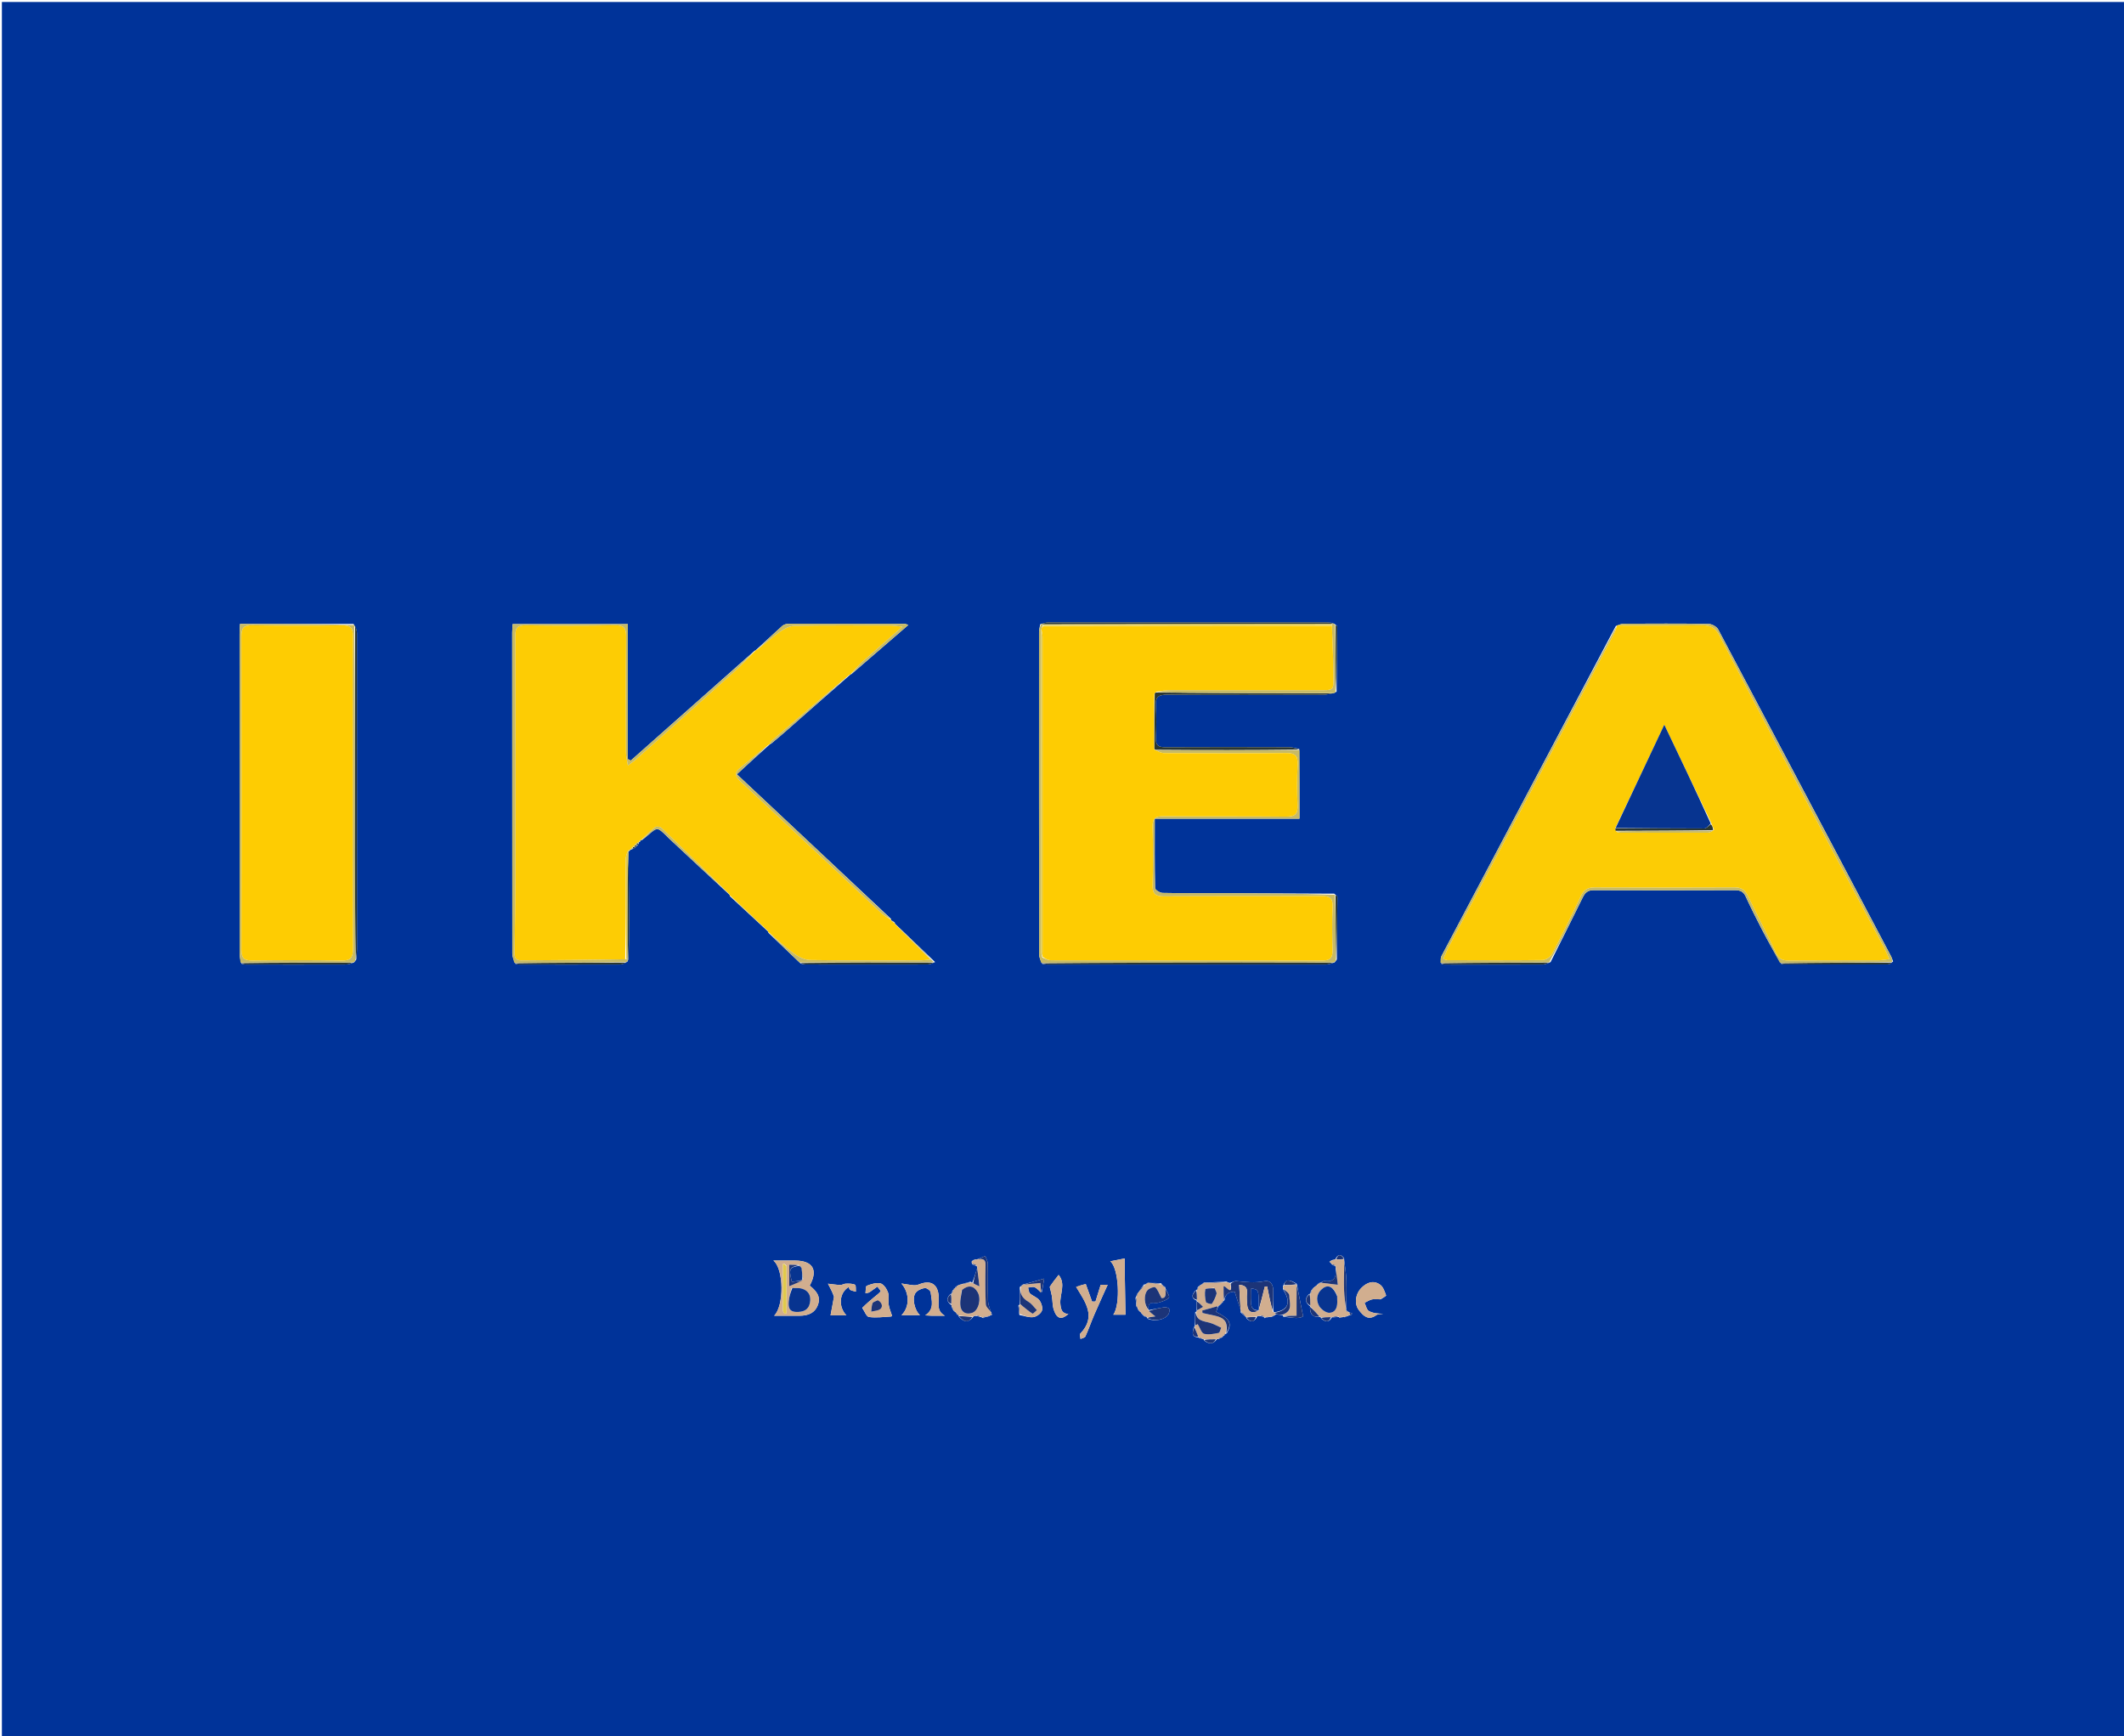 <svg version="1.1" id="Layer_1" xmlns="http://www.w3.org/2000/svg" xmlns:xlink="http://www.w3.org/1999/xlink" x="0px" y="0px"
	 width="100%" viewBox="0 0 1161 949" enable-background="new 0 0 1161 949" xml:space="preserve">
<path fill="#003399" opacity="1" stroke="none" 
	d="
M593,950 
	C395.357,950 198.213,950 1.035,950 
	C1.035,633.727 1.035,317.455 1.035,1.091 
	C387.893,1.091 774.787,1.091 1161.84,1.091 
	C1161.84,317.333 1161.84,633.667 1161.84,950 
	C972.455,950 782.977,950 593,950 
M667.996,711.996 
	C667.996,711.996 667.934,711.985 668.387,711.722 
	C668.553,711.421 668.719,711.12 668.924,710.928 
	C668.924,710.928 668.812,710.954 669.326,710.523 
	C669.786,706.817 672.287,705.974 674.905,705.955 
	C676.035,709.519 677.063,712.764 678.269,716.214 
	C678.269,716.214 678.203,716.478 678.133,717.277 
	C679.156,718.126 680.18,718.975 681.123,719.837 
	C681.123,719.837 681.144,719.758 681.278,720.485 
	C683.462,722.579 685.437,723.072 687.246,719.386 
	C687.71,719.226 688.173,719.066 689.2,719.315 
	C689.858,719.478 690.516,719.642 691.031,719.985 
	C691.031,719.985 691.189,719.818 691.208,720.402 
	C692.162,720.172 693.115,719.942 694.224,719.622 
	C694.224,719.622 694.332,719.767 695.023,719.825 
	C695.618,719.55 696.214,719.274 697.151,718.543 
	C697.238,718.374 697.326,718.206 697.945,718.384 
	C698.956,718.486 699.967,718.588 701.236,718.834 
	C701.236,718.834 701.396,719.081 701.426,719.636 
	C705.554,719.94 709.822,721.156 712.295,719.388 
	C711.35,714.59 710.676,711.154 709.994,707.721 
	C709.62,705.838 709.234,703.957 708.953,702.07 
	C708.953,702.07 708.943,702.17 708.66,701.5 
	C704.233,698.989 702.71,699.158 701.328,702.851 
	C701.311,703.213 701.294,703.575 701.286,704.622 
	C705.964,711.678 704.287,716.213 696.359,717.214 
	C696.359,717.214 696.135,717.036 696.086,716.1 
	C696.044,712.453 695.994,708.805 695.962,705.157 
	C695.933,701.978 694.318,699.547 691.205,700.193 
	C685.963,701.281 680.912,700.69 675.757,700.139 
	C674.735,700.03 673.615,700.832 672.038,701.144 
	C671.72,701.03 671.401,700.917 670.363,700.391 
	C666.243,700.626 662.123,700.86 658.039,701.024 
	C658.039,701.024 658.108,701.064 657.594,701.227 
	C657.337,701.477 657.079,701.727 656.735,702.115 
	C656.735,702.115 656.587,702.05 655.975,702.285 
	C655.676,702.597 655.377,702.909 655.111,703.055 
	C655.111,703.055 655.273,703.101 654.731,703.434 
	C654.541,704.014 654.352,704.595 654.095,705.051 
	C654.095,705.051 654.206,705.139 653.49,705.287 
	C651.496,707.457 650.804,709.438 654.197,710.868 
	C654.197,710.868 654.226,710.762 654.09,711.68 
	C654.115,713.216 654.141,714.751 654.136,716.646 
	C654.136,716.646 653.921,716.935 653.317,717.129 
	C653.238,719.591 653.159,722.053 653.111,724.744 
	C653.111,724.744 652.936,724.896 652.474,725.511 
	C651.91,728.023 650.987,730.714 655.067,730.911 
	C655.067,730.911 655.031,730.822 655.458,731.336 
	C656.084,731.497 656.709,731.658 657.687,731.797 
	C657.687,731.797 657.994,731.972 658.232,732.669 
	C660.74,734.596 663.082,734.903 665.255,731.798 
	C665.255,731.798 665.475,731.879 666.194,731.875 
	C666.783,731.514 667.372,731.153 667.93,730.939 
	C667.93,730.939 667.786,730.896 668.295,730.711 
	C668.518,730.434 668.74,730.157 668.964,729.966 
	C668.964,729.966 668.88,729.961 669.353,729.722 
	C669.552,729.434 669.75,729.147 669.922,728.946 
	C669.922,728.946 669.839,728.911 670.581,728.731 
	C673.605,723.165 672.53,720.995 664.761,716.972 
	C665.137,715.919 665.513,714.867 665.917,713.909 
	C665.917,713.909 665.819,713.922 666.315,713.74 
	C666.544,713.479 666.773,713.219 667.007,713.011 
	C667.007,713.011 666.956,713 667.412,712.768 
	C667.601,712.491 667.791,712.213 667.996,711.996 
M347.54,462.88 
	C347.805,462.685 347.994,462.433 348.58,461.866 
	C348.778,461.571 348.976,461.275 349.319,460.596 
	C349.319,460.596 349.264,460.189 349.181,460.166 
	C349.181,460.166 349.199,460.25 349.737,460.166 
	C349.916,459.869 350.095,459.572 350.055,459.025 
	C350.055,459.025 350.256,459.291 350.931,459.133 
	C351.95,458.29 352.987,457.469 353.985,456.602 
	C359.292,451.991 359.289,451.987 364.194,456.711 
	C364.67,457.17 365.111,457.666 365.594,458.117 
	C376.684,468.491 387.776,478.86 398.872,489.133 
	C398.872,489.133 398.775,489.142 398.966,489.794 
	C405.931,496.272 412.896,502.75 419.859,509.145 
	C419.859,509.145 419.778,509.161 420.001,509.797 
	C425.691,515.204 431.382,520.612 437.656,526.607 
	C438.626,526.779 439.596,527.102 440.567,527.103 
	C462.711,527.138 484.855,527.154 507,527.104 
	C508.232,527.101 509.464,526.501 511.125,525.792 
	C503.837,518.786 496.549,511.78 489.193,504.801 
	C489.193,504.801 489.214,504.731 489.07,504.154 
	C488.445,503.701 487.821,503.249 487.001,503 
	C487.001,503 487.199,502.798 487.017,502.157 
	C458.966,475.847 430.915,449.537 402.788,423.157 
	C409.017,417.428 414.618,412.276 420.664,406.924 
	C420.664,406.924 420.975,406.548 421.578,406.382 
	C424.098,404.245 426.651,402.145 429.132,399.963 
	C440.914,389.605 452.676,379.225 464.72,368.777 
	C464.72,368.777 464.875,368.539 465.482,368.351 
	C475.705,359.519 485.927,350.688 496.479,341.572 
	C495.335,341.168 495.028,340.964 494.72,340.963 
	C473.575,340.914 452.43,340.861 431.285,340.894 
	C430.049,340.896 428.509,341.262 427.629,342.043 
	C422.919,346.226 418.374,350.596 413.305,355.136 
	C413.201,355.276 413.097,355.416 412.402,355.694 
	C389.86,375.688 367.317,395.683 344.774,415.677 
	C344.247,415.407 343.719,415.137 343.192,414.867 
	C343.192,390.252 343.192,365.636 343.192,341.087 
	C321.712,341.087 301.095,341.087 280.203,341.087 
	C280.109,342.782 279.957,344.254 279.957,345.727 
	C279.952,404.176 279.952,462.625 280.017,521.074 
	C280.019,522.776 280.729,524.477 281.711,526.736 
	C282.356,526.871 283,527.123 283.644,527.124 
	C302.08,527.149 320.515,527.169 338.95,527.11 
	C340.178,527.106 341.403,526.483 342.987,525.514 
	C343.054,525.281 343.121,525.048 343.586,524.139 
	C343.687,517.159 343.892,510.178 343.864,503.198 
	C343.814,490.733 343.622,478.268 343.483,465.478 
	C343.483,465.478 343.378,465.169 343.342,465.24 
	C343.342,465.24 343.419,465.256 343.828,465.242 
	C344.113,465.124 344.258,464.911 344.482,464.532 
	C344.482,464.532 344.576,464.322 344.974,464.327 
	C345.202,464.183 345.445,464.072 346.259,463.841 
	C346.545,463.593 346.831,463.346 347.54,462.88 
M521.5,704.221 
	C521.244,704.448 521.09,704.732 521.008,705.011 
	C521.008,705.011 521.074,705.014 520.593,705.401 
	C520.429,705.979 520.265,706.558 520.077,707.055 
	C520.077,707.055 520.159,707.075 519.455,707.246 
	C517.378,709.383 517.188,711.362 520.13,713.34 
	C520.13,713.34 520.101,713.646 520.092,714.319 
	C520.419,714.877 520.747,715.435 521.007,715.989 
	C521.007,715.989 521.032,715.927 521.218,716.409 
	C521.484,716.619 521.751,716.829 522.455,717.252 
	C522.707,717.475 522.87,717.751 523.175,718.514 
	C523.392,718.783 523.671,718.943 524,719 
	C524,719 524.007,718.988 524.182,719.677 
	C526.706,722.367 529.259,723.38 532.225,719.399 
	C532.711,719.2 533.198,719.001 534.273,719.285 
	C534.746,719.459 535.22,719.632 536.153,719.809 
	C536.455,719.864 536.753,719.937 537.425,720.388 
	C537.956,720.092 538.487,719.796 539.208,719.479 
	C539.208,719.479 539.272,719.659 539.871,719.656 
	C540.216,719.475 540.562,719.294 541.397,718.895 
	C541.569,718.847 541.741,718.8 542.31,718.529 
	C542.085,718.095 541.861,717.661 541.817,717.185 
	C541.817,717.185 541.819,717.37 541.478,716.64 
	C540.986,714.779 540.115,712.927 540.068,711.055 
	C539.901,704.265 540.09,697.467 539.949,690.676 
	C539.92,689.263 539.059,687.867 538.581,686.463 
	C537.069,687.043 535.556,687.623 533.812,688.378 
	C533.812,688.378 533.543,688.271 532.908,688.193 
	C532.368,688.446 531.829,688.698 531.131,689.384 
	C531.136,689.692 531.138,690 531.437,690.999 
	C532.335,691.369 533.233,691.739 534.248,692.242 
	C534.248,692.242 534.146,692.386 534.052,693.318 
	C533.267,695.893 532.482,698.469 531.405,701.077 
	C531.405,701.077 531.154,700.924 530.509,700.478 
	C528.327,701.007 526.145,701.535 523.737,702.468 
	C523.528,702.709 523.268,702.869 522.517,703.147 
	C522.237,703.338 522.056,703.597 521.994,703.988 
	C521.994,703.988 521.928,703.98 521.5,704.221 
M625.033,718.959 
	C625.033,718.959 625.035,718.873 625.379,719.364 
	C625.922,719.581 626.466,719.798 626.994,720.008 
	C626.994,720.008 626.982,719.996 627.245,720.691 
	C630.955,722.441 636.834,721.307 638.674,718.294 
	C639.19,717.448 639.457,715.83 638.988,715.178 
	C638.531,714.542 636.943,714.399 635.926,714.548 
	C633.199,714.95 630.512,715.625 627.997,716.009 
	C627.997,716.009 627.807,716.195 627.9,715.462 
	C627.162,710.339 631.118,712.61 633.308,711.922 
	C635.345,711.283 637.736,710.613 638.98,709.127 
	C639.545,708.452 637.718,705.774 637.002,704 
	C637.002,704 636.987,704.022 636.902,703.39 
	C636.254,702.928 635.607,702.467 634.998,701.989 
	C634.998,701.989 635.001,702.032 634.784,701.326 
	C632.463,701.223 630.142,701.121 627.691,701.141 
	C627.691,701.141 627.54,701.046 626.928,701.208 
	C626.617,701.481 626.307,701.755 625.999,701.994 
	C625.999,701.994 626.028,702.011 625.259,702.011 
	C624.188,703.5 623.116,704.988 622.083,706.677 
	C622.083,706.677 621.914,706.793 621.468,707.297 
	C621.329,707.716 621.191,708.136 621.131,708.56 
	C621.131,708.56 621.14,708.639 620.684,709.232 
	C620.833,710.565 620.982,711.899 621.17,713.361 
	C621.17,713.361 621.054,713.428 621.178,714.068 
	C621.421,714.425 621.665,714.782 622.084,715.336 
	C622.084,715.336 622.071,715.6 622.265,716.182 
	C622.559,716.456 622.853,716.73 623.544,717.168 
	C623.787,717.348 623.936,717.586 624.241,718.357 
	C624.534,718.554 624.826,718.75 625.033,718.959 
M717.013,705.016 
	C717.013,705.016 717.082,705.005 716.609,705.411 
	C716.453,705.998 716.298,706.585 716.127,707.089 
	C716.127,707.089 716.208,707.115 715.492,707.266 
	C713.004,709.784 713.488,711.978 716.129,713.918 
	C716.129,713.918 716.153,713.829 716.052,714.632 
	C716.013,718.347 717.803,720.133 721.768,719.766 
	C721.768,719.766 721.922,719.935 722.177,720.623 
	C724.356,722.375 726.4,723.144 728.004,719.933 
	C728.004,719.933 727.866,719.866 728.809,719.951 
	C729.756,719.892 730.702,719.832 731.875,719.753 
	C731.875,719.753 732.003,719.94 732.335,720.348 
	C732.927,720.187 733.519,720.026 734.303,719.727 
	C734.303,719.727 734.497,719.864 735.161,719.903 
	C735.751,719.652 736.341,719.402 737.368,718.924 
	C737.368,718.924 737.847,718.807 738.385,718.797 
	C738.649,718.492 738.913,718.188 739.176,717.884 
	C738.676,717.658 738.176,717.432 737.351,717.211 
	C737.351,717.211 737.079,717.032 736.732,716.62 
	C736.404,716.486 736.076,716.352 735.777,716.185 
	C735.777,716.185 735.755,716.147 735.902,715.198 
	C735.936,710.128 736.114,705.053 735.955,699.989 
	C735.839,696.31 735.276,692.645 734.732,688.681 
	C734.732,688.681 734.742,688.338 734.701,687.627 
	C732.828,685.194 731.272,685.355 729.839,688.371 
	C729.839,688.371 729.591,688.266 729.072,688.269 
	C728.777,688.433 728.483,688.597 727.573,689.012 
	C727.375,689.11 727.176,689.208 726.76,689.356 
	C726.76,689.356 726.716,689.659 726.716,689.659 
	C726.716,689.659 726.982,689.839 727.288,690.095 
	C727.505,690.263 727.659,690.476 728.224,691.275 
	C728.868,691.561 729.513,691.847 730.261,692.271 
	C730.261,692.271 730.141,692.395 730.054,693.352 
	C730.607,697.909 729.408,700.836 723.991,700.13 
	C723.296,700.04 722.499,700.731 721.649,701.135 
	C721.649,701.135 721.563,701.043 720.937,701.205 
	C720.616,701.483 720.295,701.761 719.673,702.516 
	C719.1,702.994 718.528,703.472 717.518,704.209 
	C717.356,704.5 717.194,704.792 717.013,705.016 
M558.671,702.27 
	C558.45,702.539 558.229,702.807 558.005,703.005 
	C558.005,703.005 558.075,703.005 557.442,703.388 
	C557.433,706.489 557.424,709.59 557.43,712.921 
	C557.43,712.921 557.226,713.029 556.68,713.483 
	C556.783,715.043 556.886,716.603 557.214,718.68 
	C559.746,719.131 562.35,720.151 564.787,719.845 
	C566.554,719.622 568.921,717.949 569.513,716.361 
	C570.096,714.793 569.276,712.158 568.171,710.654 
	C566.979,709.031 564.59,708.341 563.028,706.912 
	C562.302,706.247 562.297,704.794 561.965,703.698 
	C563.193,703.6 564.632,703.055 565.597,703.512 
	C566.927,704.141 567.899,705.527 569.508,706.167 
	C569.822,704.322 570.136,702.477 570.763,698.795 
	C566.008,700.167 562.547,701.166 559.058,702.074 
	C559.058,702.074 559.151,702.052 558.671,702.27 
M730.586,378.001 
	C730.718,366.165 730.858,354.329 730.946,342.493 
	C730.949,342.102 730.42,341.707 729.471,340.988 
	C729.231,340.926 728.991,340.863 728.083,340.414 
	C727.092,340.323 726.101,340.152 725.109,340.151 
	C674.45,340.137 623.79,340.132 573.13,340.163 
	C571.844,340.164 570.558,340.581 568.585,341.169 
	C568.366,342.61 567.956,344.051 567.956,345.491 
	C567.93,404.198 567.932,462.905 567.995,521.612 
	C567.997,523.134 568.721,524.656 569.711,526.736 
	C570.689,526.876 571.666,527.138 572.644,527.138 
	C623.366,527.159 674.089,527.166 724.811,527.119 
	C726.225,527.118 727.638,526.524 729.565,525.957 
	C729.776,525.648 729.988,525.34 730.731,524.376 
	C730.846,513.021 730.975,501.666 731.032,490.311 
	C731.034,489.811 730.378,489.308 729.3,488.41 
	C708.333,488.316 687.367,488.207 666.4,488.132 
	C656.079,488.095 645.756,488.226 635.441,487.997 
	C634.006,487.965 631.397,486.323 631.376,485.381 
	C631.101,472.962 631.193,460.535 631.193,447.425 
	C657.975,447.425 684.179,447.425 710.295,447.425 
	C710.295,434.477 710.295,422.224 710.175,409.322 
	C708.274,408.987 706.373,408.366 704.47,408.36 
	C681.989,408.291 659.508,408.253 637.027,408.37 
	C633.246,408.39 631.591,407.377 631.812,403.282 
	C632.124,397.47 632.197,391.607 631.785,385.807 
	C631.434,380.856 633.299,379.66 638.014,379.692 
	C666.323,379.88 694.633,379.792 722.942,379.736 
	C724.877,379.732 726.81,379.235 729.365,378.702 
	C729.564,378.596 729.763,378.49 730.586,378.001 
M194.73,524.408 
	C194.869,522.425 195.128,520.443 195.129,518.461 
	C195.153,460.969 195.16,403.478 195.112,345.987 
	C195.111,344.434 194.476,342.882 193.233,340.996 
	C172.648,340.996 152.063,340.996 131.197,340.996 
	C131.096,343.104 130.951,344.728 130.951,346.353 
	C130.941,404.461 130.941,462.569 130.969,520.677 
	C130.97,522.484 131.296,524.29 131.947,526.674 
	C132.754,526.83 133.56,527.122 134.367,527.123 
	C152.68,527.151 170.994,527.166 189.307,527.109 
	C190.56,527.105 191.812,526.518 193.563,525.961 
	C193.775,525.664 193.986,525.367 194.73,524.408 
M787.871,526.746 
	C788.515,526.882 789.16,527.137 789.804,527.138 
	C807.606,527.163 825.409,527.182 843.211,527.123 
	C844.457,527.118 845.701,526.498 847.543,525.837 
	C853.397,514.104 859.307,502.397 865.064,490.616 
	C866.357,487.969 867.82,486.49 871.056,486.504 
	C896.848,486.609 922.641,486.586 948.434,486.499 
	C951.285,486.49 953.016,487.367 954.246,490.034 
	C957.029,496.069 960.003,502.021 963.064,507.921 
	C966.254,514.067 969.638,520.112 973.611,526.716 
	C974.092,526.835 974.573,527.057 975.054,527.058 
	C993.987,527.098 1012.92,527.131 1031.852,527.096 
	C1032.729,527.095 1033.606,526.464 1034.781,525.436 
	C1034.416,524.512 1034.135,523.544 1033.674,522.671 
	C1002.231,463.093 970.795,403.511 939.193,344.017 
	C938.366,342.46 935.714,341.008 933.891,340.98 
	C918.401,340.742 902.907,340.826 887.414,340.89 
	C886.211,340.895 885.011,341.476 883.975,341.961 
	C883.975,341.961 883.788,341.813 883.215,342.14 
	C851.429,402.276 819.637,462.41 787.903,522.573 
	C787.368,523.587 787.517,524.962 787.871,526.746 
M437.208,719.078 
	C441.698,719.064 445.43,717.675 447.094,713.109 
	C448.851,708.289 445.879,705.306 442.589,702.611 
	C447.315,694.001 444.289,688.955 434.506,688.927 
	C430.729,688.916 426.952,688.925 422.718,688.925 
	C428.517,693.413 428.648,713.798 423.136,719.08 
	C427.672,719.08 431.976,719.08 437.208,719.078 
M509.349,719.078 
	C511.736,719.078 514.124,719.078 516.512,719.078 
	C511.79,716.48 513.261,712.344 513.116,708.87 
	C512.826,701.946 508.931,699.346 502.533,701.87 
	C501.578,702.247 500.468,702.51 499.463,702.426 
	C497.199,702.235 494.956,701.794 492.704,701.455 
	C497.221,706.574 497.327,714.385 492.73,718.782 
	C496.063,718.782 499.306,718.782 502.889,718.782 
	C499.795,716.033 498.388,709.214 500.542,706.476 
	C501.613,705.116 503.746,704.205 505.525,703.941 
	C506.499,703.797 508.608,705.33 508.705,706.264 
	C509.158,710.585 511.022,715.37 505.733,718.876 
	C507.022,718.968 507.831,719.027 509.349,719.078 
M471.312,714.854 
	C472.532,716.575 473.572,719.57 475.006,719.773 
	C478.928,720.327 483.018,719.729 487.038,719.51 
	C487.413,719.489 487.757,718.922 487.581,719.076 
	C486.874,716.819 486.063,715.028 485.792,713.159 
	C485.462,710.869 486.102,708.329 485.359,706.241 
	C484.671,704.309 482.953,701.806 481.25,701.402 
	C478.955,700.858 476.136,701.813 473.773,702.725 
	C473.117,702.978 473.281,705.356 473.07,706.759 
	C474.919,706.594 475.272,706.256 475.663,705.973 
	C476.969,705.026 478.289,704.098 479.604,703.162 
	C480.229,704.063 481.559,705.518 481.36,705.771 
	C480.377,707.022 478.989,707.954 477.745,709 
	C475.665,710.749 473.585,712.499 471.312,714.854 
M588.391,703.512 
	C593.181,711.594 599.45,719.53 590.527,728.832 
	C590.051,729.329 590.576,730.786 590.635,731.797 
	C591.552,731.336 592.975,731.104 593.303,730.377 
	C595.074,726.454 596.486,722.37 598.189,718.414 
	C600.54,712.954 603.041,707.558 605.458,702.179 
	C604.274,702.179 602.375,702.179 601.642,702.179 
	C600.58,705.609 599.697,708.46 598.813,711.312 
	C598.191,711.325 597.569,711.339 596.946,711.352 
	C595.895,708.435 594.845,705.518 593.492,701.763 
	C592.431,702.01 590.13,702.546 588.391,703.512 
M754.699,710.109 
	C755.74,709.379 757.774,708.277 757.662,707.978 
	C756.891,705.917 756.127,703.417 754.504,702.202 
	C750.886,699.493 747.24,700.819 744.25,703.758 
	C740.882,707.066 740.113,712.618 742.795,716.042 
	C745.15,719.047 747.838,721.97 752.275,718.782 
	C753.239,718.089 754.802,718.231 756.089,717.988 
	C753.273,717.998 750.506,717.733 748.256,716.514 
	C747.017,715.842 746.646,713.568 745.883,712.017 
	C747.206,711.381 748.474,710.525 749.869,710.176 
	C751.116,709.864 752.503,710.111 754.699,710.109 
M614.784,694.384 
	C614.784,692.419 614.784,690.454 614.784,687.772 
	C611.926,688.339 609.662,688.787 606.89,689.337 
	C611.542,692.875 612.593,712.98 608.551,718.518 
	C611.488,718.518 613.999,718.518 615.201,718.518 
	C615.058,710.435 614.922,702.807 614.784,694.384 
M455.891,708.728 
	C455.257,712.092 454.624,715.455 453.982,718.862 
	C455.941,718.862 459.191,718.862 462.649,718.862 
	C458.196,714.249 458.596,706.656 463.91,703.368 
	C464.124,703.805 464.266,704.698 464.751,704.964 
	C465.682,705.474 466.807,705.627 467.852,705.928 
	C467.716,704.611 467.989,702.45 467.361,702.145 
	C465.925,701.448 464.046,701.528 462.35,701.547 
	C461.342,701.557 460.33,702.312 459.337,702.275 
	C457.067,702.192 454.808,701.828 452.577,701.581 
	C454.002,704.279 454.941,706.057 455.891,708.728 
M573.773,703.435 
	C574.179,705.063 574.691,706.673 574.965,708.322 
	C575.391,710.882 575.236,713.614 576.071,716.013 
	C577.823,721.047 580.394,721.468 584.375,717.778 
	C584.375,717.888 584.4,718.083 584.371,718.092 
	C584.222,718.135 584.057,718.152 583.901,718.138 
	C580.533,717.841 579.906,715.802 579.618,712.706 
	C579.124,707.398 582.79,701.833 578.663,696.758 
	C577.065,698.764 575.47,700.767 573.773,703.435 
z"/>
<path fill="#FDCC04" opacity="1" stroke="none" 
	d="
M412.992,355.556 
	C413.097,355.416 413.201,355.276 413.893,354.997 
	C418.315,351.695 421.978,348.285 426.048,345.462 
	C428.459,343.789 431.495,342.085 434.279,342.036 
	C451.896,341.724 469.521,341.86 487.144,341.889 
	C488.669,341.891 490.195,342.191 493.289,342.52 
	C485.128,349.651 478.124,355.675 471.243,361.839 
	C468.956,363.888 466.989,366.296 464.875,368.539 
	C464.875,368.539 464.72,368.777 464.255,368.792 
	C449.66,380.925 435.528,393.04 421.423,405.186 
	C421.112,405.453 421.117,406.086 420.975,406.548 
	C420.975,406.548 420.664,406.924 420.09,407.031 
	C414.572,411.295 409.736,415.589 404.651,419.564 
	C401,422.419 402.08,424.555 404.875,427.164 
	C430.471,451.056 456,475.019 481.601,498.906 
	C483.245,500.441 485.323,501.512 487.199,502.798 
	C487.199,502.798 487.001,503 487.133,503.211 
	C487.915,503.858 488.565,504.295 489.214,504.731 
	C489.214,504.731 489.193,504.801 489.271,505.12 
	C495.519,511.504 501.689,517.57 508.685,524.447 
	C505.924,524.673 504.638,524.87 503.35,524.87 
	C483.189,524.88 463.024,525.025 442.868,524.686 
	C439.769,524.634 436.324,522.855 433.712,520.951 
	C428.808,517.377 424.395,513.129 419.778,509.161 
	C419.778,509.161 419.859,509.145 419.81,508.843 
	C412.765,502.074 405.77,495.608 398.775,489.142 
	C398.775,489.142 398.872,489.133 398.827,488.836 
	C386.419,476.501 374.08,464.436 361.626,452.492 
	C360.911,451.807 358.786,451.521 358.112,452.054 
	C355.327,454.255 352.847,456.844 350.256,459.291 
	C350.256,459.291 350.055,459.025 349.878,459.16 
	C349.534,459.613 349.367,459.931 349.199,460.25 
	C349.199,460.25 349.181,460.166 348.94,460.175 
	C348.463,460.461 348.229,460.738 347.996,460.997 
	C347.998,460.979 348.033,460.991 347.758,461.037 
	C347.315,461.395 347.147,461.708 346.982,462.003 
	C346.985,461.986 347.019,461.977 346.756,462.031 
	C346.313,462.378 346.133,462.671 345.97,462.967 
	C345.988,462.97 345.976,462.932 345.678,462.942 
	C345.111,463.409 344.844,463.865 344.576,464.322 
	C344.576,464.322 344.482,464.532 344.152,464.529 
	C343.485,464.657 343.351,464.9 343.419,465.256 
	C343.419,465.256 343.342,465.24 343.016,465.444 
	C342.467,466.926 342.049,468.205 342.048,469.484 
	C342.028,487.68 342.064,505.877 341.734,524.297 
	C322.561,524.637 303.741,524.738 284.92,524.883 
	C282.062,524.905 281.204,523.48 281.245,520.819 
	C281.455,507.172 281.682,493.523 281.7,479.875 
	C281.757,435.727 281.779,391.578 281.646,347.43 
	C281.633,343.04 282.962,341.704 287.355,341.766 
	C303.684,341.999 320.02,342.017 336.348,341.755 
	C341.036,341.68 342.281,343.262 342.239,347.753 
	C342.043,368.916 342.116,390.082 342.179,411.247 
	C342.186,413.343 342.773,415.438 343.214,418.344 
	C345.232,416.866 346.211,416.266 347.055,415.514 
	C365.083,399.469 383.132,383.447 401.083,367.317 
	C405.229,363.592 409.032,359.486 412.992,355.556 
z"/>
<path fill="#C7BA65" opacity="1" stroke="none" 
	d="
M972.938,526.201 
	C969.638,520.112 966.254,514.067 963.064,507.921 
	C960.003,502.021 957.029,496.069 954.246,490.034 
	C953.016,487.367 951.285,486.49 948.434,486.499 
	C922.641,486.586 896.848,486.609 871.056,486.504 
	C867.82,486.49 866.357,487.969 865.064,490.616 
	C859.307,502.397 853.397,514.104 846.783,525.951 
	C826.464,526.099 806.906,526.134 787.347,526.168 
	C787.517,524.962 787.368,523.587 787.903,522.573 
	C819.637,462.41 851.429,402.276 883.539,342.347 
	C883.28,343.923 882.791,345.343 882.099,346.656 
	C867.062,375.225 852.024,403.794 836.94,432.338 
	C822.016,460.581 807.031,488.791 792.109,517.035 
	C790.928,519.27 790.03,521.654 788.949,524.087 
	C790.223,524.484 790.693,524.758 791.163,524.759 
	C808.488,524.802 825.814,524.922 843.136,524.689 
	C844.953,524.665 847.548,522.955 848.412,521.309 
	C853.901,510.849 859.093,500.229 864.183,489.566 
	C865.761,486.259 867.936,484.952 871.585,484.966 
	C897.074,485.067 922.563,485.081 948.052,484.946 
	C951.767,484.927 953.842,486.307 955.413,489.554 
	C960.484,500.042 965.874,510.377 970.883,520.893 
	C972.331,523.933 974.218,524.953 977.456,524.929 
	C993.948,524.808 1010.441,524.881 1026.934,524.829 
	C1028.625,524.823 1030.314,524.438 1032.707,524.141 
	C1031.436,521.378 1030.642,519.401 1029.649,517.531 
	C1019.575,498.568 1009.409,479.653 999.384,460.664 
	C979.495,422.989 959.603,385.315 939.938,347.523 
	C937.68,343.184 935.079,341.662 930.278,341.744 
	C914.793,342.01 899.3,341.81 883.81,341.789 
	C885.011,341.476 886.211,340.895 887.414,340.89 
	C902.907,340.826 918.401,340.742 933.891,340.98 
	C935.714,341.008 938.366,342.46 939.193,344.017 
	C970.795,403.511 1002.231,463.093 1033.674,522.671 
	C1034.135,523.544 1034.416,524.512 1034.214,525.741 
	C1013.41,526.097 993.174,526.149 972.938,526.201 
z"/>
<path fill="#C7BA65" opacity="1" stroke="none" 
	d="
M730.2,525.031 
	C729.988,525.34 729.776,525.648 728.837,526.019 
	C711.659,526.071 695.21,526.042 678.761,526.056 
	C642.21,526.085 605.659,526.136 569.108,526.178 
	C568.721,524.656 567.997,523.134 567.995,521.612 
	C567.932,462.905 567.93,404.198 567.956,345.491 
	C567.956,344.051 568.366,342.61 569.146,341.065 
	C569.708,340.961 570.137,341.142 570.083,341.352 
	C570.03,341.561 569.969,341.989 569.808,342.185 
	C569.506,342.867 569.366,343.352 569.162,344.316 
	C569.07,403.019 569.037,461.243 569.032,519.468 
	C569.032,520.609 569.357,521.75 569.716,523.271 
	C571.444,524.057 572.985,524.815 574.527,524.817 
	C624.008,524.881 673.49,524.839 722.971,524.935 
	C727.174,524.943 728.501,523.326 728.393,519.299 
	C728.185,511.474 728.062,503.627 728.436,495.814 
	C728.674,490.839 726.777,489.656 722.102,489.686 
	C693.447,489.875 664.79,489.718 636.135,489.882 
	C631.6,489.908 629.93,488.501 630.044,483.874 
	C630.305,473.217 630.359,462.543 630.034,451.891 
	C629.888,447.108 631.643,446.045 636.099,446.085 
	C658.422,446.289 680.749,446.052 703.072,446.3 
	C707.983,446.354 709.45,444.735 709.252,440.017 
	C708.944,432.699 708.886,425.342 709.301,418.034 
	C709.592,412.902 707.798,411.502 702.787,411.557 
	C680.632,411.799 658.472,411.701 636.314,411.59 
	C634.595,411.582 632.881,410.522 631.623,409.956 
	C658.153,409.964 684.224,409.968 710.295,409.972 
	C710.295,422.224 710.295,434.477 710.295,447.425 
	C684.179,447.425 657.975,447.425 631.193,447.425 
	C631.193,460.535 631.101,472.962 631.376,485.381 
	C631.397,486.323 634.006,487.965 635.441,487.997 
	C645.756,488.226 656.079,488.095 666.4,488.132 
	C687.367,488.207 708.333,488.316 729.67,488.996 
	C730.093,501.399 730.146,513.215 730.2,525.031 
z"/>
<path fill="#C7BA65" opacity="1" stroke="none" 
	d="
M412.697,355.625 
	C409.032,359.486 405.229,363.592 401.083,367.317 
	C383.132,383.447 365.083,399.469 347.055,415.514 
	C346.211,416.266 345.232,416.866 343.214,418.344 
	C342.773,415.438 342.186,413.343 342.179,411.247 
	C342.116,390.082 342.043,368.916 342.239,347.753 
	C342.281,343.262 341.036,341.68 336.348,341.755 
	C320.02,342.017 303.684,341.999 287.355,341.766 
	C282.962,341.704 281.633,343.04 281.646,347.43 
	C281.779,391.578 281.757,435.727 281.7,479.875 
	C281.682,493.523 281.455,507.172 281.245,520.819 
	C281.204,523.48 282.062,524.905 284.92,524.883 
	C303.741,524.738 322.561,524.637 341.93,524.259 
	C342.478,523.996 342.862,523.882 342.945,524.115 
	C343.028,524.348 343.188,524.816 343.188,524.816 
	C343.121,525.048 343.054,525.281 342.377,525.791 
	C321.548,526.105 301.328,526.141 281.108,526.178 
	C280.729,524.477 280.019,522.776 280.017,521.074 
	C279.952,462.625 279.952,404.176 279.957,345.727 
	C279.957,344.254 280.109,342.782 280.203,341.087 
	C301.095,341.087 321.712,341.087 343.192,341.087 
	C343.192,365.636 343.192,390.252 343.192,414.867 
	C343.719,415.137 344.247,415.407 344.774,415.677 
	C367.317,395.683 389.86,375.688 412.697,355.625 
z"/>
<path fill="#C7BA65" opacity="1" stroke="none" 
	d="
M131.47,526.097 
	C131.296,524.29 130.97,522.484 130.969,520.677 
	C130.941,462.569 130.941,404.461 130.951,346.353 
	C130.951,344.728 131.096,343.104 131.197,340.996 
	C152.063,340.996 172.648,340.996 193.646,341.598 
	C194.052,384.006 194.029,425.811 194.047,467.617 
	C194.055,486.768 194.144,505.919 194.197,525.07 
	C193.986,525.367 193.775,525.664 192.841,526.018 
	C171.902,526.083 151.686,526.09 131.47,526.097 
M192.848,401.5 
	C192.845,383.681 192.698,365.859 192.938,348.043 
	C193,343.371 191.848,341.669 186.878,341.759 
	C170.563,342.055 154.237,342.014 137.92,341.771 
	C133.349,341.703 131.94,343.078 131.951,347.689 
	C132.094,404.81 132.108,461.933 131.965,519.054 
	C131.953,523.831 133.665,524.976 138.066,524.924 
	C154.218,524.735 170.377,524.657 186.525,524.967 
	C191.675,525.066 192.974,523.39 192.95,518.409 
	C192.763,479.773 192.847,441.137 192.848,401.5 
z"/>
<path fill="#D1AE8F" opacity="1" stroke="none" 
	d="
M436.744,719.079 
	C431.976,719.08 427.672,719.08 423.136,719.08 
	C428.648,713.798 428.517,693.413 422.718,688.925 
	C426.952,688.925 430.729,688.916 434.506,688.927 
	C444.289,688.955 447.315,694.001 442.589,702.611 
	C445.879,705.306 448.851,708.289 447.094,713.109 
	C445.43,717.675 441.698,719.064 436.744,719.079 
M437.066,691.831 
	C437.066,691.831 437.185,691.771 436.578,691.212 
	C434.84,691.212 433.102,691.212 431.407,691.212 
	C431.407,694.981 431.407,698.365 431.407,702.946 
	C434.366,701.712 436.594,700.782 438.995,699.143 
	C438.7,697.065 438.405,694.987 437.962,692.377 
	C437.69,692.16 437.418,691.942 437.066,691.831 
M432.664,703.963 
	C432.139,706.323 431.364,708.66 431.152,711.048 
	C430.897,713.927 431.01,716.856 435.167,717 
	C438.858,717.128 441.874,716.133 442.699,712.161 
	C443.453,708.533 442.278,705.508 438.465,704.309 
	C436.936,703.829 435.193,704.033 432.664,703.963 
M429.822,691.635 
	C427.536,689.342 427.967,691.235 427.968,692.784 
	C427.971,700.583 427.897,708.383 427.924,716.182 
	C427.926,716.778 428.506,717.372 428.818,717.967 
	C429.184,717.905 429.55,717.842 429.917,717.78 
	C429.917,709.323 429.917,700.865 429.822,691.635 
z"/>
<path fill="#C7BA65" opacity="1" stroke="none" 
	d="
M487.108,502.477 
	C485.323,501.512 483.245,500.441 481.601,498.906 
	C456,475.019 430.471,451.056 404.875,427.164 
	C402.08,424.555 401,422.419 404.651,419.564 
	C409.736,415.589 414.572,411.295 419.867,407.131 
	C414.618,412.276 409.017,417.428 402.788,423.157 
	C430.915,449.537 458.966,475.847 487.108,502.477 
z"/>
<path fill="#2B3730" opacity="1" stroke="none" 
	d="
M710.235,409.647 
	C684.224,409.968 658.153,409.964 631.542,409.751 
	C631.003,409.542 630.864,409.127 630.939,408.652 
	C631.004,398.456 630.993,388.735 631.196,378.825 
	C631.566,378.527 631.721,378.417 632.332,378.454 
	C644.449,378.641 656.112,378.677 667.775,378.723 
	C688.098,378.801 708.421,378.885 728.743,378.967 
	C726.81,379.235 724.877,379.732 722.942,379.736 
	C694.633,379.792 666.323,379.88 638.014,379.692 
	C633.299,379.66 631.434,380.856 631.785,385.807 
	C632.197,391.607 632.124,397.47 631.812,403.282 
	C631.591,407.377 633.246,408.39 637.027,408.37 
	C659.508,408.253 681.989,408.291 704.47,408.36 
	C706.373,408.366 708.274,408.987 710.235,409.647 
z"/>
<path fill="#D1AE8F" opacity="1" stroke="none" 
	d="
M665.475,731.879 
	C665.475,731.879 665.255,731.798 664.726,731.862 
	C662.129,731.941 660.062,731.956 657.994,731.972 
	C657.994,731.972 657.687,731.797 657.297,731.562 
	C656.282,731.158 655.656,730.99 655.031,730.822 
	C655.031,730.822 655.067,730.911 654.93,730.573 
	C654.174,728.455 653.555,726.675 652.936,724.896 
	C652.936,724.896 653.111,724.744 653.439,724.435 
	C654.422,723.813 655.077,723.499 654.692,723.683 
	C655.992,725.786 656.753,728.571 658.16,728.95 
	C660.62,729.612 663.51,728.969 666.143,728.468 
	C666.763,728.351 667.077,726.623 667.532,725.636 
	C665.388,724.69 663.322,723.441 661.082,722.868 
	C657.657,721.993 653.955,721.777 653.921,716.935 
	C653.921,716.935 654.136,716.646 654.427,716.297 
	C655.652,715.388 656.587,714.829 657.613,714.216 
	C655.977,712.548 655.101,711.655 654.226,710.762 
	C654.226,710.762 654.197,710.868 654.209,710.434 
	C654.215,708.38 654.211,706.759 654.206,705.139 
	C654.206,705.139 654.095,705.051 654.384,704.94 
	C654.873,704.253 655.073,703.677 655.273,703.101 
	C655.273,703.101 655.111,703.055 655.431,703.069 
	C656.03,702.738 656.308,702.394 656.587,702.05 
	C656.587,702.05 656.735,702.115 657.064,701.993 
	C657.632,701.602 657.87,701.333 658.108,701.064 
	C658.108,701.064 658.039,701.024 658.457,701.105 
	C662.945,701.059 667.014,700.931 671.083,700.803 
	C671.401,700.917 671.72,701.03 672.442,701.556 
	C674.051,709.212 669.45,701.842 668.812,703.098 
	C668.812,706.121 668.812,708.538 668.812,710.954 
	C668.812,710.954 668.924,710.928 668.636,710.951 
	C668.209,711.311 668.072,711.648 667.934,711.985 
	C667.934,711.985 667.996,711.996 667.736,712.049 
	C667.303,712.401 667.129,712.701 666.956,713 
	C666.956,713 667.007,713.011 666.738,713.051 
	C666.253,713.368 666.036,713.645 665.819,713.922 
	C665.819,713.922 665.917,713.909 665.527,713.932 
	C662.475,714.715 659.814,715.474 657.153,716.233 
	C657.197,716.678 657.242,717.124 657.286,717.569 
	C659.298,718.017 661.3,718.515 663.323,718.905 
	C669.693,720.13 671.327,722.616 669.839,728.911 
	C669.839,728.911 669.922,728.946 669.658,728.97 
	C669.222,729.316 669.051,729.639 668.88,729.961 
	C668.88,729.961 668.964,729.966 668.688,729.983 
	C668.202,730.299 667.994,730.598 667.786,730.896 
	C667.786,730.896 667.93,730.939 667.596,730.898 
	C666.666,731.199 666.07,731.539 665.475,731.879 
M663.66,703.805 
	C661.979,704.072 658.968,704.073 658.853,704.653 
	C658.408,706.879 658.661,709.344 659.185,711.596 
	C659.324,712.19 662.191,712.906 662.401,712.6 
	C663.523,710.97 664.374,709.086 664.946,707.178 
	C665.181,706.396 664.483,705.334 663.66,703.805 
z"/>
<path fill="#D1AE8F" opacity="1" stroke="none" 
	d="
M508.995,719.081 
	C507.831,719.027 507.022,718.968 505.733,718.876 
	C511.022,715.37 509.158,710.585 508.705,706.264 
	C508.608,705.33 506.499,703.797 505.525,703.941 
	C503.746,704.205 501.613,705.116 500.542,706.476 
	C498.388,709.214 499.795,716.033 502.889,718.782 
	C499.306,718.782 496.063,718.782 492.73,718.782 
	C497.327,714.385 497.221,706.574 492.704,701.455 
	C494.956,701.794 497.199,702.235 499.463,702.426 
	C500.468,702.51 501.578,702.247 502.533,701.87 
	C508.931,699.346 512.826,701.946 513.116,708.87 
	C513.261,712.344 511.79,716.48 516.512,719.078 
	C514.124,719.078 511.736,719.078 508.995,719.081 
z"/>
<path fill="#D1AE8F" opacity="1" stroke="none" 
	d="
M729.591,688.266 
	C729.591,688.266 729.839,688.371 730.335,688.324 
	C732.135,688.297 733.438,688.318 734.742,688.338 
	C734.742,688.338 734.732,688.681 734.725,689.29 
	C734.694,694.985 734.525,700.076 734.693,705.156 
	C734.815,708.827 735.385,712.484 735.755,716.147 
	C735.755,716.147 735.777,716.185 735.87,716.483 
	C736.336,716.865 736.708,716.948 737.079,717.032 
	C737.079,717.032 737.351,717.211 737.517,717.477 
	C737.738,718.098 737.792,718.452 737.847,718.807 
	C737.847,718.807 737.368,718.924 736.819,719 
	C735.679,719.338 735.088,719.601 734.497,719.864 
	C734.497,719.864 734.303,719.727 733.856,719.73 
	C732.94,719.802 732.471,719.871 732.003,719.94 
	C732.003,719.94 731.875,719.753 731.663,719.444 
	C730.256,719.379 729.061,719.623 727.866,719.866 
	C727.866,719.866 728.004,719.933 727.521,719.893 
	C725.333,719.88 723.627,719.907 721.922,719.935 
	C721.922,719.935 721.768,719.766 721.432,719.537 
	C719.448,717.482 717.801,715.656 716.153,713.829 
	C716.153,713.829 716.129,713.918 716.159,713.493 
	C716.196,711.084 716.202,709.1 716.208,707.115 
	C716.208,707.115 716.127,707.089 716.382,706.941 
	C716.785,706.198 716.934,705.601 717.082,705.005 
	C717.082,705.005 717.013,705.016 717.271,704.955 
	C717.67,704.58 717.812,704.265 717.955,703.951 
	C718.528,703.472 719.1,702.994 720.15,702.219 
	C720.939,701.63 721.251,701.336 721.563,701.043 
	C721.563,701.043 721.649,701.135 722.147,701.107 
	C725.333,701.418 728.02,701.757 731.25,702.164 
	C730.897,699.052 730.519,695.723 730.141,692.395 
	C730.141,692.395 730.261,692.271 730.095,691.821 
	C729.203,691.158 728.476,690.946 727.75,690.734 
	C727.659,690.476 727.505,690.263 727.168,689.834 
	C727.048,689.574 726.977,689.306 726.977,689.306 
	C727.176,689.208 727.375,689.11 728.142,688.91 
	C729.005,688.628 729.298,688.447 729.591,688.266 
M730.882,708.004 
	C728.916,703.412 726.224,701.88 723.252,703.975 
	C719.776,706.425 719.135,710.184 720.974,713.622 
	C721.971,715.486 724.84,717.612 726.712,717.479 
	C730.56,717.204 731.146,713.703 730.934,710.313 
	C730.903,709.819 730.917,709.322 730.882,708.004 
z"/>
<path fill="#C7BA65" opacity="1" stroke="none" 
	d="
M465.179,368.445 
	C466.989,366.296 468.956,363.888 471.243,361.839 
	C478.124,355.675 485.128,349.651 493.289,342.52 
	C490.195,342.191 488.669,341.891 487.144,341.889 
	C469.521,341.86 451.896,341.724 434.279,342.036 
	C431.495,342.085 428.459,343.789 426.048,345.462 
	C421.978,348.285 418.315,351.695 414.126,354.88 
	C418.374,350.596 422.919,346.226 427.629,342.043 
	C428.509,341.262 430.049,340.896 431.285,340.894 
	C452.43,340.861 473.575,340.914 494.72,340.963 
	C495.028,340.964 495.335,341.168 496.479,341.572 
	C485.927,350.688 475.705,359.519 465.179,368.445 
z"/>
<path fill="#D1AE8F" opacity="1" stroke="none" 
	d="
M533.543,688.271 
	C533.543,688.271 533.812,688.378 534.34,688.339 
	C537.535,687.697 538.778,688.448 538.709,691.493 
	C538.549,698.583 538.5,705.688 538.84,712.766 
	C538.915,714.345 540.779,715.838 541.819,717.37 
	C541.819,717.37 541.817,717.185 541.743,717.465 
	C541.75,718.081 541.832,718.416 541.914,718.752 
	C541.741,718.8 541.569,718.847 540.85,718.979 
	C539.959,719.261 539.615,719.46 539.272,719.659 
	C539.272,719.659 539.208,719.479 538.762,719.476 
	C537.893,719.658 537.469,719.842 537.046,720.027 
	C536.753,719.937 536.455,719.864 535.833,719.507 
	C534.903,719.07 534.293,718.936 533.684,718.801 
	C533.198,719.001 532.711,719.2 531.653,719.626 
	C528.724,719.564 526.365,719.276 524.007,718.988 
	C524.007,718.988 524,719 523.903,718.77 
	C523.579,718.273 523.291,718.119 522.942,718.08 
	C522.87,717.751 522.707,717.475 522.161,716.888 
	C521.588,716.324 521.31,716.126 521.032,715.927 
	C521.032,715.927 521.007,715.989 521.036,715.659 
	C520.743,714.769 520.422,714.208 520.101,713.646 
	C520.101,713.646 520.13,713.34 520.073,712.785 
	C520.064,710.511 520.112,708.793 520.159,707.075 
	C520.159,707.075 520.077,707.055 520.336,706.91 
	C520.755,706.182 520.914,705.598 521.074,705.014 
	C521.074,705.014 521.008,705.011 521.272,704.964 
	C521.667,704.604 521.798,704.292 521.928,703.98 
	C521.928,703.98 521.994,703.988 522.22,703.88 
	C522.752,703.582 522.923,703.308 522.96,702.95 
	C523.268,702.869 523.528,702.709 524.244,702.185 
	C526.885,701.575 529.02,701.25 531.154,700.924 
	C531.154,700.924 531.405,701.077 531.788,701.347 
	C532.972,701.966 533.773,702.315 535.356,703.005 
	C534.895,698.963 534.52,695.675 534.146,692.386 
	C534.146,692.386 534.248,692.242 534.071,691.813 
	C532.975,691.025 532.056,690.666 531.137,690.307 
	C531.138,690 531.136,689.692 531.508,689.171 
	C532.438,688.728 532.99,688.5 533.543,688.271 
M525.599,705.243 
	C525.362,708.235 524.518,711.34 525.05,714.189 
	C525.63,717.296 528.305,718.662 531.54,717.456 
	C534.852,716.222 536.525,709.927 534.372,706.195 
	C532.346,702.683 529.454,702.061 525.599,705.243 
z"/>
<path fill="#D1AE8F" opacity="1" stroke="none" 
	d="
M471.409,714.551 
	C473.585,712.499 475.665,710.749 477.745,709 
	C478.989,707.954 480.377,707.022 481.36,705.771 
	C481.559,705.518 480.229,704.063 479.604,703.162 
	C478.289,704.098 476.969,705.026 475.663,705.973 
	C475.272,706.256 474.919,706.594 473.07,706.759 
	C473.281,705.356 473.117,702.978 473.773,702.725 
	C476.136,701.813 478.955,700.858 481.25,701.402 
	C482.953,701.806 484.671,704.309 485.359,706.241 
	C486.102,708.329 485.462,710.869 485.792,713.159 
	C486.063,715.028 486.874,716.819 487.581,719.076 
	C487.757,718.922 487.413,719.489 487.038,719.51 
	C483.018,719.729 478.928,720.327 475.006,719.773 
	C473.572,719.57 472.532,716.575 471.409,714.551 
M479.377,710.768 
	C478.533,711.244 477.21,711.538 476.944,712.235 
	C476.399,713.66 476.422,715.301 476.212,716.854 
	C477.916,716.408 479.988,716.415 481.232,715.404 
	C482.825,714.109 482.011,711.647 479.377,710.768 
z"/>
<path fill="#D1AE8F" opacity="1" stroke="none" 
	d="
M588.11,703.297 
	C590.13,702.546 592.431,702.01 593.492,701.763 
	C594.845,705.518 595.895,708.435 596.946,711.352 
	C597.569,711.339 598.191,711.325 598.813,711.312 
	C599.697,708.46 600.58,705.609 601.642,702.179 
	C602.375,702.179 604.274,702.179 605.458,702.179 
	C603.041,707.558 600.54,712.954 598.189,718.414 
	C596.486,722.37 595.074,726.454 593.303,730.377 
	C592.975,731.104 591.552,731.336 590.635,731.797 
	C590.576,730.786 590.051,729.329 590.527,728.832 
	C599.45,719.53 593.181,711.594 588.11,703.297 
z"/>
<path fill="#C7BA65" opacity="1" stroke="none" 
	d="
M729.054,378.835 
	C708.421,378.885 688.098,378.801 667.775,378.723 
	C656.112,378.677 644.449,378.641 632.574,378.183 
	C634.821,377.565 637.28,377.193 639.739,377.19 
	C665.984,377.157 692.229,377.207 718.475,377.18 
	C730.187,377.168 728.857,378.213 728.806,366.727 
	C728.769,358.474 728.316,350.223 728.01,341.761 
	C727.971,341.55 727.849,341.14 728.073,341.052 
	C728.298,340.964 728.751,340.8 728.751,340.8 
	C728.991,340.863 729.231,340.926 729.769,341.588 
	C730.032,354.254 729.997,366.319 729.961,378.384 
	C729.763,378.49 729.564,378.596 729.054,378.835 
z"/>
<path fill="#D1AE8F" opacity="1" stroke="none" 
	d="
M754.264,710.111 
	C752.503,710.111 751.116,709.864 749.869,710.176 
	C748.474,710.525 747.206,711.381 745.883,712.017 
	C746.646,713.568 747.017,715.842 748.256,716.514 
	C750.506,717.733 753.273,717.998 756.089,717.988 
	C754.802,718.231 753.239,718.089 752.275,718.782 
	C747.838,721.97 745.15,719.047 742.795,716.042 
	C740.113,712.618 740.882,707.066 744.25,703.758 
	C747.24,700.819 750.886,699.493 754.504,702.202 
	C756.127,703.417 756.891,705.917 757.662,707.978 
	C757.774,708.277 755.74,709.379 754.264,710.111 
z"/>
<path fill="#D1AE8F" opacity="1" stroke="none" 
	d="
M614.785,694.782 
	C614.922,702.807 615.058,710.435 615.201,718.518 
	C613.999,718.518 611.488,718.518 608.551,718.518 
	C612.593,712.98 611.542,692.875 606.89,689.337 
	C609.662,688.787 611.926,688.339 614.784,687.772 
	C614.784,690.454 614.784,692.419 614.785,694.782 
z"/>
<path fill="#1C3478" opacity="1" stroke="none" 
	d="
M669.069,710.739 
	C668.812,708.538 668.812,706.121 668.812,703.098 
	C669.45,701.842 674.051,709.212 672.693,701.591 
	C673.615,700.832 674.735,700.03 675.757,700.139 
	C680.912,700.69 685.963,701.281 691.205,700.193 
	C694.318,699.547 695.933,701.978 695.962,705.157 
	C695.994,708.805 696.044,712.453 695.731,716.497 
	C694.484,712.384 693.591,707.874 692.637,703.055 
	C692.268,703.089 691.2,703.19 691.349,703.176 
	C690.157,707.931 689.128,712.031 688.065,715.664 
	C688.077,704.763 688.077,704.763 683.953,704.198 
	C683.953,706.701 684.089,709.149 683.919,711.576 
	C683.699,714.72 684.97,716.239 687.886,716.41 
	C683.769,718.23 681.938,716.625 681.692,712.773 
	C681.566,710.79 681.414,708.775 681.626,706.813 
	C682.01,703.251 680.029,702.406 677.345,702.174 
	C677.603,706.947 677.847,711.478 678.091,716.009 
	C677.063,712.764 676.035,709.519 674.905,705.955 
	C672.287,705.974 669.786,706.817 669.069,710.739 
z"/>
<path fill="#C7BA65" opacity="1" stroke="none" 
	d="
M419.89,509.479 
	C424.395,513.129 428.808,517.377 433.712,520.951 
	C436.324,522.855 439.769,524.634 442.868,524.686 
	C463.024,525.025 483.189,524.88 503.35,524.87 
	C504.638,524.87 505.924,524.673 508.685,524.447 
	C501.689,517.57 495.519,511.504 489.305,505.106 
	C496.549,511.78 503.837,518.786 510.472,525.929 
	C485.57,526.05 461.321,526.035 437.072,526.019 
	C431.382,520.612 425.691,515.204 419.89,509.479 
z"/>
<path fill="#2B3730" opacity="1" stroke="none" 
	d="
M194.463,524.739 
	C194.144,505.919 194.055,486.768 194.047,467.617 
	C194.029,425.811 194.052,384.006 194.098,341.765 
	C194.476,342.882 195.111,344.434 195.112,345.987 
	C195.16,403.478 195.153,460.969 195.129,518.461 
	C195.128,520.443 194.869,522.425 194.463,524.739 
z"/>
<path fill="#D1AE8F" opacity="1" stroke="none" 
	d="
M455.886,708.281 
	C454.941,706.057 454.002,704.279 452.577,701.581 
	C454.808,701.828 457.067,702.192 459.337,702.275 
	C460.33,702.312 461.342,701.557 462.35,701.547 
	C464.046,701.528 465.925,701.448 467.361,702.145 
	C467.989,702.45 467.716,704.611 467.852,705.928 
	C466.807,705.627 465.682,705.474 464.751,704.964 
	C464.266,704.698 464.124,703.805 463.91,703.368 
	C458.596,706.656 458.196,714.249 462.649,718.862 
	C459.191,718.862 455.941,718.862 453.982,718.862 
	C454.624,715.455 455.257,712.092 455.886,708.281 
z"/>
<path fill="#2B3730" opacity="1" stroke="none" 
	d="
M728.417,340.607 
	C728.751,340.8 728.298,340.964 727.623,341 
	C718.625,341.032 710.302,341.018 701.978,341.025 
	C658.031,341.061 614.084,341.103 570.137,341.142 
	C570.137,341.142 569.708,340.961 569.49,340.883 
	C570.558,340.581 571.844,340.164 573.13,340.163 
	C623.79,340.132 674.45,340.137 725.109,340.151 
	C726.101,340.152 727.092,340.323 728.417,340.607 
z"/>
<path fill="#2B3730" opacity="1" stroke="none" 
	d="
M569.41,526.457 
	C605.659,526.136 642.21,526.085 678.761,526.056 
	C695.21,526.042 711.659,526.071 728.58,526.144 
	C727.638,526.524 726.225,527.118 724.811,527.119 
	C674.089,527.166 623.366,527.159 572.644,527.138 
	C571.666,527.138 570.689,526.876 569.41,526.457 
z"/>
<path fill="#D1AE8F" opacity="1" stroke="none" 
	d="
M678.18,716.111 
	C677.847,711.478 677.603,706.947 677.345,702.174 
	C680.029,702.406 682.01,703.251 681.626,706.813 
	C681.414,708.775 681.566,710.79 681.692,712.773 
	C681.938,716.625 683.769,718.23 687.836,716.373 
	C688.045,716.022 688.1,716.132 688.1,716.132 
	C689.128,712.031 690.157,707.931 691.349,703.176 
	C691.2,703.19 692.268,703.089 692.637,703.055 
	C693.591,707.874 694.484,712.384 695.756,716.965 
	C696.135,717.036 696.359,717.214 696.649,717.45 
	C697.098,717.804 697.255,717.921 697.413,718.038 
	C697.326,718.206 697.238,718.374 696.646,718.754 
	C695.538,719.232 694.935,719.499 694.332,719.767 
	C694.332,719.767 694.224,719.622 693.784,719.642 
	C692.625,719.714 691.907,719.766 691.189,719.818 
	C691.189,719.818 691.031,719.985 691.044,719.567 
	C690.25,719.068 689.443,718.987 688.636,718.906 
	C688.173,719.066 687.71,719.226 686.665,719.59 
	C684.437,719.782 682.79,719.77 681.144,719.757 
	C681.144,719.758 681.123,719.837 680.987,719.561 
	C679.968,718.349 679.085,717.413 678.203,716.478 
	C678.203,716.478 678.269,716.214 678.18,716.111 
z"/>
<path fill="#D1AE8F" opacity="1" stroke="none" 
	d="
M573.824,703.103 
	C575.47,700.767 577.065,698.764 578.663,696.758 
	C582.79,701.833 579.124,707.398 579.618,712.706 
	C579.906,715.802 580.533,717.841 583.901,718.138 
	C584.057,718.152 584.222,718.135 584.371,718.092 
	C584.4,718.083 584.375,717.888 584.372,717.778 
	C580.394,721.468 577.823,721.047 576.071,716.013 
	C575.236,713.614 575.391,710.882 574.965,708.322 
	C574.691,706.673 574.179,705.063 573.824,703.103 
z"/>
<path fill="#D1AE8F" opacity="1" stroke="none" 
	d="
M569.024,706.588 
	C567.899,705.527 566.927,704.141 565.597,703.512 
	C564.632,703.055 563.193,703.6 561.965,703.698 
	C562.297,704.794 562.302,706.247 563.028,706.912 
	C564.59,708.341 566.979,709.031 568.171,710.654 
	C569.276,712.158 570.096,714.793 569.513,716.361 
	C568.921,717.949 566.554,719.622 564.787,719.845 
	C562.35,720.151 559.746,719.131 557.242,718.005 
	C557.255,715.897 557.24,714.463 557.226,713.029 
	C557.226,713.029 557.43,712.921 557.698,712.882 
	C558.284,713.165 558.574,713.521 558.925,713.801 
	C560.71,715.228 562.44,716.751 564.379,717.929 
	C564.683,718.114 565.958,716.703 566.785,716.03 
	C565.276,714.491 564.001,712.557 562.209,711.5 
	C558.802,709.49 557.269,706.903 558.075,703.005 
	C558.075,703.005 558.005,703.005 558.264,702.948 
	C558.733,702.611 558.942,702.332 559.151,702.052 
	C559.151,702.052 559.058,702.074 559.446,702.031 
	C562.743,701.725 565.654,701.461 568.694,701.185 
	C568.828,703.39 568.926,704.989 569.024,706.588 
z"/>
<path fill="#C7BA65" opacity="1" stroke="none" 
	d="
M350.593,459.212 
	C352.847,456.844 355.327,454.255 358.112,452.054 
	C358.786,451.521 360.911,451.807 361.626,452.492 
	C374.08,464.436 386.419,476.501 398.825,488.885 
	C387.776,478.86 376.684,468.491 365.594,458.117 
	C365.111,457.666 364.67,457.17 364.194,456.711 
	C359.289,451.987 359.292,451.991 353.985,456.602 
	C352.987,457.469 351.95,458.29 350.593,459.212 
z"/>
<path fill="#C7BA65" opacity="1" stroke="none" 
	d="
M421.277,406.465 
	C421.117,406.086 421.112,405.453 421.423,405.186 
	C435.528,393.04 449.66,380.925 464.118,368.83 
	C452.676,379.225 440.914,389.605 429.132,399.963 
	C426.651,402.145 424.098,404.245 421.277,406.465 
z"/>
<path fill="#D1AE8F" opacity="1" stroke="none" 
	d="
M623.992,717.882 
	C623.936,717.586 623.787,717.348 623.255,716.791 
	C622.668,716.143 622.369,715.872 622.071,715.6 
	C622.071,715.6 622.084,715.336 621.988,714.891 
	C621.612,714.107 621.333,713.767 621.054,713.428 
	C621.054,713.428 621.17,713.361 621.225,712.84 
	C621.233,711.092 621.187,709.866 621.14,708.639 
	C621.14,708.639 621.131,708.56 621.385,708.363 
	C621.73,707.708 621.822,707.25 621.914,706.793 
	C621.914,706.793 622.083,706.677 622.339,706.362 
	C623.74,704.701 624.884,703.356 626.028,702.011 
	C626.028,702.011 625.999,701.994 626.316,701.96 
	C626.935,701.632 627.237,701.339 627.54,701.046 
	C627.54,701.046 627.691,701.141 628.181,701.1 
	C630.781,701.383 632.891,701.708 635.001,702.032 
	C635.001,702.032 634.998,701.989 635.122,702.251 
	C635.826,703.016 636.407,703.519 636.987,704.022 
	C636.987,704.022 637.002,704 637.013,704.403 
	C637.348,707.372 637.349,709.685 634.887,709.413 
	C633.501,706.854 632.865,704.794 631.487,703.57 
	C630.931,703.076 628.348,704.013 627.39,704.989 
	C624.976,707.448 625.386,713.298 627.807,716.195 
	C627.807,716.195 627.997,716.009 628.057,716.393 
	C628.97,717.441 629.824,718.104 631.549,719.444 
	C629.29,719.717 628.136,719.857 626.982,719.996 
	C626.982,719.996 626.994,720.008 626.856,719.743 
	C626.156,719.276 625.596,719.075 625.035,718.873 
	C625.035,718.873 625.033,718.959 625.01,718.675 
	C624.655,718.222 624.324,718.052 623.992,717.882 
z"/>
<path fill="#1C3478" opacity="1" stroke="none" 
	d="
M627.853,715.828 
	C625.386,713.298 624.976,707.448 627.39,704.989 
	C628.348,704.013 630.931,703.076 631.487,703.57 
	C632.865,704.794 633.501,706.854 634.887,709.413 
	C637.349,709.685 637.348,707.372 637,704.405 
	C637.718,705.774 639.545,708.452 638.98,709.127 
	C637.736,710.613 635.345,711.283 633.308,711.922 
	C631.118,712.61 627.162,710.339 627.853,715.828 
z"/>
<path fill="#D1AE8F" opacity="1" stroke="none" 
	d="
M701.276,703.937 
	C701.294,703.575 701.311,703.213 701.773,702.594 
	C704.46,702.282 706.701,702.226 708.943,702.17 
	C708.943,702.17 708.953,702.07 708.833,702.529 
	C708.713,708.166 708.713,713.343 708.713,719.081 
	C706.939,719.081 704.168,719.081 701.396,719.081 
	C701.396,719.081 701.236,718.834 701.348,718.506 
	C707.04,716.347 704.685,711.636 704.747,708.094 
	C704.771,706.729 702.501,705.324 701.276,703.937 
z"/>
<path fill="#1C3478" opacity="1" stroke="none" 
	d="
M653.619,717.032 
	C653.955,721.777 657.657,721.993 661.082,722.868 
	C663.322,723.441 665.388,724.69 667.532,725.636 
	C667.077,726.623 666.763,728.351 666.143,728.468 
	C663.51,728.969 660.62,729.612 658.16,728.95 
	C656.753,728.571 655.992,725.786 654.692,723.683 
	C655.077,723.499 654.422,723.813 653.423,724.321 
	C653.159,722.053 653.238,719.591 653.619,717.032 
z"/>
<path fill="#2B3730" opacity="1" stroke="none" 
	d="
M437.364,526.313 
	C461.321,526.035 485.57,526.05 510.257,526.122 
	C509.464,526.501 508.232,527.101 507,527.104 
	C484.855,527.154 462.711,527.138 440.567,527.103 
	C439.596,527.102 438.626,526.779 437.364,526.313 
z"/>
<path fill="#2B3730" opacity="1" stroke="none" 
	d="
M973.274,526.458 
	C993.174,526.149 1013.41,526.097 1034.064,526.086 
	C1033.606,526.464 1032.729,527.095 1031.852,527.096 
	C1012.92,527.131 993.987,527.098 975.054,527.058 
	C974.573,527.057 974.092,526.835 973.274,526.458 
z"/>
<path fill="#2B3730" opacity="1" stroke="none" 
	d="
M281.41,526.457 
	C301.328,526.141 321.548,526.105 342.199,526.108 
	C341.403,526.483 340.178,527.106 338.95,527.11 
	C320.515,527.169 302.08,527.149 283.644,527.124 
	C283,527.123 282.356,526.871 281.41,526.457 
z"/>
<path fill="#2B3730" opacity="1" stroke="none" 
	d="
M131.708,526.385 
	C151.686,526.09 171.902,526.083 192.591,526.139 
	C191.812,526.518 190.56,527.105 189.307,527.109 
	C170.994,527.166 152.68,527.151 134.367,527.123 
	C133.56,527.122 132.754,526.83 131.708,526.385 
z"/>
<path fill="#1C3478" opacity="1" stroke="none" 
	d="
M627.114,720.344 
	C628.136,719.857 629.29,719.717 631.549,719.444 
	C629.824,718.104 628.97,717.441 627.962,716.484 
	C630.512,715.625 633.199,714.95 635.926,714.548 
	C636.943,714.399 638.531,714.542 638.988,715.178 
	C639.457,715.83 639.19,717.448 638.674,718.294 
	C636.834,721.307 630.955,722.441 627.114,720.344 
z"/>
<path fill="#1C3478" opacity="1" stroke="none" 
	d="
M557.759,703.197 
	C557.269,706.903 558.802,709.49 562.209,711.5 
	C564.001,712.557 565.276,714.491 566.785,716.03 
	C565.958,716.703 564.683,718.114 564.379,717.929 
	C562.44,716.751 560.71,715.228 558.925,713.801 
	C558.574,713.521 558.284,713.165 557.691,712.767 
	C557.424,709.59 557.433,706.489 557.759,703.197 
z"/>
<path fill="#2B3730" opacity="1" stroke="none" 
	d="
M787.609,526.457 
	C806.906,526.134 826.464,526.099 846.485,526.114 
	C845.701,526.498 844.457,527.118 843.211,527.123 
	C825.409,527.182 807.606,527.163 789.804,527.138 
	C789.16,527.137 788.515,526.882 787.609,526.457 
z"/>
<path fill="#2B3730" opacity="1" stroke="none" 
	d="
M343.387,524.477 
	C343.188,524.816 343.028,524.348 342.999,523.661 
	C342.975,509.697 342.931,496.42 343.007,483.143 
	C343.04,477.362 343.321,471.583 343.49,465.803 
	C343.622,478.268 343.814,490.733 343.864,503.198 
	C343.892,510.178 343.687,517.159 343.387,524.477 
z"/>
<path fill="#E1C94B" opacity="1" stroke="none" 
	d="
M343.486,465.641 
	C343.321,471.583 343.04,477.362 343.007,483.143 
	C342.931,496.42 342.975,509.697 342.916,523.428 
	C342.862,523.882 342.478,523.996 342.282,524.035 
	C342.064,505.877 342.028,487.68 342.048,469.484 
	C342.049,468.205 342.467,466.926 343.034,465.408 
	C343.378,465.169 343.483,465.478 343.486,465.641 
z"/>
<path fill="#C7BA65" opacity="1" stroke="none" 
	d="
M398.87,489.468 
	C405.77,495.608 412.765,502.074 419.811,508.884 
	C412.896,502.75 405.931,496.272 398.87,489.468 
z"/>
<path fill="#1C3478" opacity="1" stroke="none" 
	d="
M670.21,728.821 
	C671.327,722.616 669.693,720.13 663.323,718.905 
	C661.3,718.515 659.298,718.017 657.286,717.569 
	C657.242,717.124 657.197,716.678 657.153,716.233 
	C659.814,715.474 662.475,714.715 665.513,713.885 
	C665.513,714.867 665.137,715.919 664.761,716.972 
	C672.53,720.995 673.605,723.165 670.21,728.821 
z"/>
<path fill="#1C3478" opacity="1" stroke="none" 
	d="
M541.649,717.005 
	C540.779,715.838 538.915,714.345 538.84,712.766 
	C538.5,705.688 538.549,698.583 538.709,691.493 
	C538.778,688.448 537.535,687.697 534.455,688.252 
	C535.556,687.623 537.069,687.043 538.581,686.463 
	C539.059,687.867 539.92,689.263 539.949,690.676 
	C540.09,697.467 539.901,704.265 540.068,711.055 
	C540.115,712.927 540.986,714.779 541.649,717.005 
z"/>
<path fill="#1C3478" opacity="1" stroke="none" 
	d="
M701.411,719.359 
	C704.168,719.081 706.939,719.081 708.713,719.081 
	C708.713,713.343 708.713,708.166 708.783,702.532 
	C709.234,703.957 709.62,705.838 709.994,707.721 
	C710.676,711.154 711.35,714.59 712.295,719.388 
	C709.822,721.156 705.554,719.94 701.411,719.359 
z"/>
<path fill="#2B3730" opacity="1" stroke="none" 
	d="
M730.274,378.193 
	C729.997,366.319 730.032,354.254 730.103,341.751 
	C730.42,341.707 730.949,342.102 730.946,342.493 
	C730.858,354.329 730.718,366.165 730.274,378.193 
z"/>
<path fill="#2B3730" opacity="1" stroke="none" 
	d="
M730.465,524.703 
	C730.146,513.215 730.093,501.399 730.034,489.194 
	C730.378,489.308 731.034,489.811 731.032,490.311 
	C730.975,501.666 730.846,513.021 730.465,524.703 
z"/>
<path fill="#1C3478" opacity="1" stroke="none" 
	d="
M701.281,704.28 
	C702.501,705.324 704.771,706.729 704.747,708.094 
	C704.685,711.636 707.04,716.347 701.219,718.434 
	C699.967,718.588 698.956,718.486 697.679,718.211 
	C697.255,717.921 697.098,717.804 696.791,717.432 
	C704.287,716.213 705.964,711.678 701.281,704.28 
z"/>
<path fill="#1C3478" opacity="1" stroke="none" 
	d="
M735.829,715.673 
	C735.385,712.484 734.815,708.827 734.693,705.156 
	C734.525,700.076 734.694,694.985 734.815,689.436 
	C735.276,692.645 735.839,696.31 735.955,699.989 
	C736.114,705.053 735.936,710.128 735.829,715.673 
z"/>
<path fill="#1C3478" opacity="1" stroke="none" 
	d="
M569.266,706.378 
	C568.926,704.989 568.828,703.39 568.694,701.185 
	C565.654,701.461 562.743,701.725 559.459,702.077 
	C562.547,701.166 566.008,700.167 570.763,698.795 
	C570.136,702.477 569.822,704.322 569.266,706.378 
z"/>
<path fill="#1C3478" opacity="1" stroke="none" 
	d="
M730.098,692.874 
	C730.519,695.723 730.897,699.052 731.25,702.164 
	C728.02,701.757 725.333,701.418 722.197,701.069 
	C722.499,700.731 723.296,700.04 723.991,700.13 
	C729.408,700.836 730.607,697.909 730.098,692.874 
z"/>
<path fill="#1C3478" opacity="1" stroke="none" 
	d="
M670.723,700.597 
	C667.014,700.931 662.945,701.059 658.439,701.141 
	C662.123,700.86 666.243,700.626 670.723,700.597 
z"/>
<path fill="#1C3478" opacity="1" stroke="none" 
	d="
M708.801,701.835 
	C706.701,702.226 704.46,702.282 701.809,702.322 
	C702.71,699.158 704.233,698.989 708.801,701.835 
z"/>
<path fill="#1C3478" opacity="1" stroke="none" 
	d="
M524.095,719.332 
	C526.365,719.276 528.724,719.564 531.487,719.832 
	C529.259,723.38 526.706,722.367 524.095,719.332 
z"/>
<path fill="#1C3478" opacity="1" stroke="none" 
	d="
M658.113,732.32 
	C660.062,731.956 662.129,731.941 664.646,731.948 
	C663.082,734.903 660.74,734.596 658.113,732.32 
z"/>
<path fill="#1C3478" opacity="1" stroke="none" 
	d="
M534.099,692.852 
	C534.52,695.675 534.895,698.963 535.356,703.005 
	C533.773,702.315 532.972,701.966 531.934,701.331 
	C532.482,698.469 533.267,695.893 534.099,692.852 
z"/>
<path fill="#1C3478" opacity="1" stroke="none" 
	d="
M715.85,707.19 
	C716.202,709.1 716.196,711.084 716.205,713.497 
	C713.488,711.978 713.004,709.784 715.85,707.19 
z"/>
<path fill="#1C3478" opacity="1" stroke="none" 
	d="
M716.103,714.231 
	C717.801,715.656 719.448,717.482 721.325,719.579 
	C717.803,720.133 716.013,718.347 716.103,714.231 
z"/>
<path fill="#1C3478" opacity="1" stroke="none" 
	d="
M519.807,707.161 
	C520.112,708.793 520.064,710.511 519.98,712.663 
	C517.188,711.362 517.378,709.383 519.807,707.161 
z"/>
<path fill="#1C3478" opacity="1" stroke="none" 
	d="
M653.848,705.213 
	C654.211,706.759 654.215,708.38 654.256,710.406 
	C650.804,709.438 651.496,707.457 653.848,705.213 
z"/>
<path fill="#1C3478" opacity="1" stroke="none" 
	d="
M722.05,720.279 
	C723.627,719.907 725.333,719.88 727.46,719.845 
	C726.4,723.144 724.356,722.375 722.05,720.279 
z"/>
<path fill="#1C3478" opacity="1" stroke="none" 
	d="
M681.211,720.121 
	C682.79,719.77 684.437,719.782 686.497,719.771 
	C685.437,723.072 683.462,722.579 681.211,720.121 
z"/>
<path fill="#1C3478" opacity="1" stroke="none" 
	d="
M734.721,687.983 
	C733.438,688.318 732.135,688.297 730.437,688.236 
	C731.272,685.355 732.828,685.194 734.721,687.983 
z"/>
<path fill="#1C3478" opacity="1" stroke="none" 
	d="
M654.158,711.221 
	C655.101,711.655 655.977,712.548 657.613,714.216 
	C656.587,714.829 655.652,715.388 654.442,716.117 
	C654.141,714.751 654.115,713.216 654.158,711.221 
z"/>
<path fill="#1C3478" opacity="1" stroke="none" 
	d="
M652.705,725.203 
	C653.555,726.675 654.174,728.455 654.971,730.549 
	C650.987,730.714 651.91,728.023 652.705,725.203 
z"/>
<path fill="#1C3478" opacity="1" stroke="none" 
	d="
M530.832,700.701 
	C529.02,701.25 526.885,701.575 524.357,701.983 
	C526.145,701.535 528.327,701.007 530.832,700.701 
z"/>
<path fill="#1C3478" opacity="1" stroke="none" 
	d="
M625.644,702.011 
	C624.884,703.356 623.74,704.701 622.32,706.262 
	C623.116,704.988 624.188,703.5 625.644,702.011 
z"/>
<path fill="#1C3478" opacity="1" stroke="none" 
	d="
M634.893,701.679 
	C632.891,701.708 630.781,701.383 628.246,701.039 
	C630.142,701.121 632.463,701.223 634.893,701.679 
z"/>
<path fill="#1C3478" opacity="1" stroke="none" 
	d="
M678.168,716.877 
	C679.085,717.413 679.968,718.349 681.027,719.555 
	C680.18,718.975 679.156,718.126 678.168,716.877 
z"/>
<path fill="#1C3478" opacity="1" stroke="none" 
	d="
M691.199,720.11 
	C691.907,719.766 692.625,719.714 693.706,719.687 
	C693.115,719.942 692.162,720.172 691.199,720.11 
z"/>
<path fill="#1C3478" opacity="1" stroke="none" 
	d="
M556.953,713.256 
	C557.24,714.463 557.255,715.897 557.129,717.747 
	C556.886,716.603 556.783,715.043 556.953,713.256 
z"/>
<path fill="#1C3478" opacity="1" stroke="none" 
	d="
M688.918,719.11 
	C689.443,718.987 690.25,719.068 691.116,719.478 
	C690.516,719.642 689.858,719.478 688.918,719.11 
z"/>
<path fill="#1C3478" opacity="1" stroke="none" 
	d="
M728.338,719.909 
	C729.061,719.623 730.256,719.379 731.55,719.454 
	C730.702,719.832 729.756,719.892 728.338,719.909 
z"/>
<path fill="#1C3478" opacity="1" stroke="none" 
	d="
M738.116,718.802 
	C737.792,718.452 737.738,718.098 737.68,717.474 
	C738.176,717.432 738.676,717.658 739.176,717.884 
	C738.913,718.188 738.649,718.492 738.116,718.802 
z"/>
<path fill="#1C3478" opacity="1" stroke="none" 
	d="
M620.912,708.935 
	C621.187,709.866 621.233,711.092 621.206,712.776 
	C620.982,711.899 620.833,710.565 620.912,708.935 
z"/>
<path fill="#1C3478" opacity="1" stroke="none" 
	d="
M531.287,690.653 
	C532.056,690.666 532.975,691.025 534.012,691.747 
	C533.233,691.739 532.335,691.369 531.287,690.653 
z"/>
<path fill="#1C3478" opacity="1" stroke="none" 
	d="
M636.945,703.706 
	C636.407,703.519 635.826,703.016 635.102,702.26 
	C635.607,702.467 636.254,702.928 636.945,703.706 
z"/>
<path fill="#C7BA65" opacity="1" stroke="none" 
	d="
M489.142,504.442 
	C488.565,504.295 487.915,503.858 487.231,503.109 
	C487.821,503.249 488.445,503.701 489.142,504.442 
z"/>
<path fill="#1C3478" opacity="1" stroke="none" 
	d="
M542.112,718.641 
	C541.832,718.416 541.75,718.081 541.652,717.486 
	C541.861,717.661 542.085,718.095 542.112,718.641 
z"/>
<path fill="#C7BA65" opacity="1" stroke="none" 
	d="
M344.775,464.324 
	C344.844,463.865 345.111,463.409 345.617,463.21 
	C345.804,463.643 345.753,463.818 345.703,463.994 
	C345.445,464.072 345.202,464.183 344.775,464.324 
z"/>
<path fill="#1C3478" opacity="1" stroke="none" 
	d="
M520.097,713.983 
	C520.422,714.208 520.743,714.769 521.069,715.661 
	C520.747,715.435 520.419,714.877 520.097,713.983 
z"/>
<path fill="#1C3478" opacity="1" stroke="none" 
	d="
M533.978,719.043 
	C534.293,718.936 534.903,719.07 535.603,719.505 
	C535.22,719.632 534.746,719.459 533.978,719.043 
z"/>
<path fill="#1C3478" opacity="1" stroke="none" 
	d="
M533.225,688.232 
	C532.99,688.5 532.438,688.728 531.588,688.954 
	C531.829,688.698 532.368,688.446 533.225,688.232 
z"/>
<path fill="#1C3478" opacity="1" stroke="none" 
	d="
M716.846,705.208 
	C716.934,705.601 716.785,706.198 716.389,706.983 
	C716.298,706.585 716.453,705.998 716.846,705.208 
z"/>
<path fill="#1C3478" opacity="1" stroke="none" 
	d="
M625.207,719.118 
	C625.596,719.075 626.156,719.276 626.864,719.747 
	C626.466,719.798 625.922,719.581 625.207,719.118 
z"/>
<path fill="#1C3478" opacity="1" stroke="none" 
	d="
M520.833,705.208 
	C520.914,705.598 520.755,706.182 520.348,706.951 
	C520.265,706.558 520.429,705.979 520.833,705.208 
z"/>
<path fill="#1C3478" opacity="1" stroke="none" 
	d="
M665.834,731.877 
	C666.07,731.539 666.666,731.199 667.611,730.825 
	C667.372,731.153 666.783,731.514 665.834,731.877 
z"/>
<path fill="#1C3478" opacity="1" stroke="none" 
	d="
M694.677,719.796 
	C694.935,719.499 695.538,719.232 696.475,718.982 
	C696.214,719.274 695.618,719.55 694.677,719.796 
z"/>
<path fill="#1C3478" opacity="1" stroke="none" 
	d="
M734.829,719.883 
	C735.088,719.601 735.679,719.338 736.6,719.113 
	C736.341,719.402 735.751,719.652 734.829,719.883 
z"/>
<path fill="#1C3478" opacity="1" stroke="none" 
	d="
M537.236,720.207 
	C537.469,719.842 537.893,719.658 538.667,719.487 
	C538.487,719.796 537.956,720.092 537.236,720.207 
z"/>
<path fill="#1C3478" opacity="1" stroke="none" 
	d="
M727.987,691.005 
	C728.476,690.946 729.203,691.158 730.043,691.752 
	C729.513,691.847 728.868,691.561 727.987,691.005 
z"/>
<path fill="#1C3478" opacity="1" stroke="none" 
	d="
M655.244,731.079 
	C655.656,730.99 656.282,731.158 657.121,731.573 
	C656.709,731.658 656.084,731.497 655.244,731.079 
z"/>
<path fill="#1C3478" opacity="1" stroke="none" 
	d="
M655.002,703.267 
	C655.073,703.677 654.873,704.253 654.418,705.002 
	C654.352,704.595 654.541,704.014 655.002,703.267 
z"/>
<path fill="#1C3478" opacity="1" stroke="none" 
	d="
M732.169,720.144 
	C732.471,719.871 732.94,719.802 733.76,719.8 
	C733.519,720.026 732.927,720.187 732.169,720.144 
z"/>
<path fill="#1C3478" opacity="1" stroke="none" 
	d="
M666.067,713.831 
	C666.036,713.645 666.253,713.368 666.736,713.025 
	C666.773,713.219 666.544,713.479 666.067,713.831 
z"/>
<path fill="#1C3478" opacity="1" stroke="none" 
	d="
M668.041,730.804 
	C667.994,730.598 668.202,730.299 668.687,729.941 
	C668.74,730.157 668.518,730.434 668.041,730.804 
z"/>
<path fill="#1C3478" opacity="1" stroke="none" 
	d="
M523.058,718.297 
	C523.291,718.119 523.579,718.273 523.909,718.767 
	C523.671,718.943 523.392,718.783 523.058,718.297 
z"/>
<path fill="#1C3478" opacity="1" stroke="none" 
	d="
M669.117,729.841 
	C669.051,729.639 669.222,729.316 669.671,728.927 
	C669.75,729.147 669.552,729.434 669.117,729.841 
z"/>
<path fill="#1C3478" opacity="1" stroke="none" 
	d="
M624.117,718.12 
	C624.324,718.052 624.655,718.222 625.053,718.669 
	C624.826,718.75 624.534,718.554 624.117,718.12 
z"/>
<path fill="#C7BA65" opacity="1" stroke="none" 
	d="
M343.624,465.249 
	C343.351,464.9 343.485,464.657 344.043,464.565 
	C344.258,464.911 344.113,465.124 343.624,465.249 
z"/>
<path fill="#1C3478" opacity="1" stroke="none" 
	d="
M539.571,719.658 
	C539.615,719.46 539.959,719.261 540.605,719.088 
	C540.562,719.294 540.216,719.475 539.571,719.658 
z"/>
<path fill="#1C3478" opacity="1" stroke="none" 
	d="
M726.868,689.331 
	C726.977,689.306 727.048,689.574 727.015,689.707 
	C726.982,689.839 726.716,689.659 726.716,689.659 
	C726.716,689.659 726.76,689.356 726.868,689.331 
z"/>
<path fill="#1C3478" opacity="1" stroke="none" 
	d="
M657.851,701.146 
	C657.87,701.333 657.632,701.602 657.107,701.925 
	C657.079,701.727 657.337,701.477 657.851,701.146 
z"/>
<path fill="#C7BA65" opacity="1" stroke="none" 
	d="
M349.468,460.208 
	C349.367,459.931 349.534,459.613 349.988,459.285 
	C350.095,459.572 349.916,459.869 349.468,460.208 
z"/>
<path fill="#1C3478" opacity="1" stroke="none" 
	d="
M721.25,701.124 
	C721.251,701.336 720.939,701.63 720.3,701.981 
	C720.295,701.761 720.616,701.483 721.25,701.124 
z"/>
<path fill="#1C3478" opacity="1" stroke="none" 
	d="
M558.911,702.161 
	C558.942,702.332 558.733,702.611 558.266,702.983 
	C558.229,702.807 558.45,702.539 558.911,702.161 
z"/>
<path fill="#1C3478" opacity="1" stroke="none" 
	d="
M656.281,702.167 
	C656.308,702.394 656.03,702.738 655.415,703.152 
	C655.377,702.909 655.676,702.597 656.281,702.167 
z"/>
<path fill="#C7BA65" opacity="1" stroke="none" 
	d="
M347.994,461.015 
	C348.229,460.738 348.463,460.461 348.981,460.187 
	C349.264,460.189 349.319,460.596 348.951,460.81 
	C348.387,461.022 348.191,461.018 347.994,461.015 
z"/>
<path fill="#1C3478" opacity="1" stroke="none" 
	d="
M522.739,703.048 
	C522.923,703.308 522.752,703.582 522.209,703.848 
	C522.056,703.597 522.237,703.338 522.739,703.048 
z"/>
<path fill="#2B3730" opacity="1" stroke="none" 
	d="
M347.996,460.997 
	C348.191,461.018 348.387,461.022 348.878,461.003 
	C348.976,461.275 348.778,461.571 348.3,461.946 
	C348.02,462.026 347.93,461.932 347.962,461.697 
	C347.994,461.463 348.033,460.991 348.033,460.991 
	C348.033,460.991 347.998,460.979 347.996,460.997 
z"/>
<path fill="#1C3478" opacity="1" stroke="none" 
	d="
M521.714,704.1 
	C521.798,704.292 521.667,704.604 521.287,704.993 
	C521.09,704.732 521.244,704.448 521.714,704.1 
z"/>
<path fill="#2B3730" opacity="1" stroke="none" 
	d="
M345.981,463.917 
	C345.753,463.818 345.804,463.643 345.915,463.2 
	C345.976,462.932 345.988,462.97 346.212,462.965 
	C346.437,462.961 346.918,462.914 346.967,462.961 
	C347.016,463.008 347.116,463.099 347.116,463.099 
	C346.831,463.346 346.545,463.593 345.981,463.917 
z"/>
<path fill="#1C3478" opacity="1" stroke="none" 
	d="
M717.736,704.08 
	C717.812,704.265 717.67,704.58 717.28,704.989 
	C717.194,704.792 717.356,704.5 717.736,704.08 
z"/>
<path fill="#1C3478" opacity="1" stroke="none" 
	d="
M621.691,707.045 
	C621.822,707.25 621.73,707.708 621.345,708.36 
	C621.191,708.136 621.329,707.716 621.691,707.045 
z"/>
<path fill="#2B3730" opacity="1" stroke="none" 
	d="
M348.064,462.075 
	C347.994,462.433 347.805,462.685 347.328,462.989 
	C347.116,463.099 347.016,463.008 347.017,462.73 
	C347.018,462.451 347.019,461.977 347.019,461.977 
	C347.019,461.977 346.985,461.986 347.221,461.999 
	C347.458,462.012 347.93,461.932 347.93,461.932 
	C347.93,461.932 348.02,462.026 348.064,462.075 
z"/>
<path fill="#1C3478" opacity="1" stroke="none" 
	d="
M668.161,711.854 
	C668.072,711.648 668.209,711.311 668.616,710.896 
	C668.719,711.12 668.553,711.421 668.161,711.854 
z"/>
<path fill="#1C3478" opacity="1" stroke="none" 
	d="
M667.184,712.884 
	C667.129,712.701 667.303,712.401 667.728,712.019 
	C667.791,712.213 667.601,712.491 667.184,712.884 
z"/>
<path fill="#1C3478" opacity="1" stroke="none" 
	d="
M627.234,701.127 
	C627.237,701.339 626.935,701.632 626.314,701.976 
	C626.307,701.755 626.617,701.481 627.234,701.127 
z"/>
<path fill="#1C3478" opacity="1" stroke="none" 
	d="
M621.116,713.748 
	C621.333,713.767 621.612,714.107 621.9,714.793 
	C621.665,714.782 621.421,714.425 621.116,713.748 
z"/>
<path fill="#1C3478" opacity="1" stroke="none" 
	d="
M729.332,688.268 
	C729.298,688.447 729.005,688.628 728.45,688.784 
	C728.483,688.597 728.777,688.433 729.332,688.268 
z"/>
<path fill="#1C3478" opacity="1" stroke="none" 
	d="
M521.125,716.168 
	C521.31,716.126 521.588,716.324 521.942,716.781 
	C521.751,716.829 521.484,716.619 521.125,716.168 
z"/>
<path fill="#1C3478" opacity="1" stroke="none" 
	d="
M622.168,715.891 
	C622.369,715.872 622.668,716.143 623.057,716.709 
	C622.853,716.73 622.559,716.456 622.168,715.891 
z"/>
<path fill="#1C3478" opacity="1" stroke="none" 
	d="
M736.905,716.826 
	C736.708,716.948 736.336,716.865 735.856,716.499 
	C736.076,716.352 736.404,716.486 736.905,716.826 
z"/>
<path fill="#C7BA65" opacity="1" stroke="none" 
	d="
M347.962,461.697 
	C347.93,461.932 347.458,462.012 347.218,462.016 
	C347.147,461.708 347.315,461.395 347.758,461.037 
	C348.033,460.991 347.994,461.463 347.962,461.697 
z"/>
<path fill="#C7BA65" opacity="1" stroke="none" 
	d="
M346.756,462.031 
	C347.019,461.977 347.018,462.451 346.968,462.683 
	C346.918,462.914 346.437,462.961 346.195,462.962 
	C346.133,462.671 346.313,462.378 346.756,462.031 
z"/>
<path fill="#FCCC05" opacity="1" stroke="none" 
	d="
M883.892,341.875 
	C899.3,341.81 914.793,342.01 930.278,341.744 
	C935.079,341.662 937.68,343.184 939.938,347.523 
	C959.603,385.315 979.495,422.989 999.384,460.664 
	C1009.409,479.653 1019.575,498.568 1029.649,517.531 
	C1030.642,519.401 1031.436,521.378 1032.707,524.141 
	C1030.314,524.438 1028.625,524.823 1026.934,524.829 
	C1010.441,524.881 993.948,524.808 977.456,524.929 
	C974.218,524.953 972.331,523.933 970.883,520.893 
	C965.874,510.377 960.484,500.042 955.413,489.554 
	C953.842,486.307 951.767,484.927 948.052,484.946 
	C922.563,485.081 897.074,485.067 871.585,484.966 
	C867.936,484.952 865.761,486.259 864.183,489.566 
	C859.093,500.229 853.901,510.849 848.412,521.309 
	C847.548,522.955 844.953,524.665 843.136,524.689 
	C825.814,524.922 808.488,524.802 791.163,524.759 
	C790.693,524.758 790.223,524.484 788.949,524.087 
	C790.03,521.654 790.928,519.27 792.109,517.035 
	C807.031,488.791 822.016,460.581 836.94,432.338 
	C852.024,403.794 867.062,375.225 882.099,346.656 
	C882.791,345.343 883.28,343.923 883.826,342.183 
	C883.788,341.813 883.975,341.961 883.892,341.875 
M883.691,454.664 
	C884.334,454.808 884.977,455.077 885.62,455.078 
	C901.612,455.11 917.604,455.133 933.596,455.075 
	C934.641,455.071 935.683,454.407 936.944,453.423 
	C936.406,452.307 935.868,451.19 935.18,449.329 
	C926.902,432.017 918.624,414.705 909.721,396.088 
	C900.452,415.745 891.784,434.127 882.792,452.849 
	C882.907,453.253 883.022,453.657 883.691,454.664 
z"/>
<path fill="#FECC02" opacity="1" stroke="none" 
	d="
M728.049,341.972 
	C728.316,350.223 728.769,358.474 728.806,366.727 
	C728.857,378.213 730.187,377.168 718.475,377.18 
	C692.229,377.207 665.984,377.157 639.739,377.19 
	C637.28,377.193 634.821,377.565 632.12,378.036 
	C631.721,378.417 631.566,378.527 630.947,379.153 
	C630.61,389.489 630.737,399.308 630.864,409.127 
	C630.864,409.127 631.003,409.542 631.084,409.747 
	C632.881,410.522 634.595,411.582 636.314,411.59 
	C658.472,411.701 680.632,411.799 702.787,411.557 
	C707.798,411.502 709.592,412.902 709.301,418.034 
	C708.886,425.342 708.944,432.699 709.252,440.017 
	C709.45,444.735 707.983,446.354 703.072,446.3 
	C680.749,446.052 658.422,446.289 636.099,446.085 
	C631.643,446.045 629.888,447.108 630.034,451.891 
	C630.359,462.543 630.305,473.217 630.044,483.874 
	C629.93,488.501 631.6,489.908 636.135,489.882 
	C664.79,489.718 693.447,489.875 722.102,489.686 
	C726.777,489.656 728.674,490.839 728.436,495.814 
	C728.062,503.627 728.185,511.474 728.393,519.299 
	C728.501,523.326 727.174,524.943 722.971,524.935 
	C673.49,524.839 624.008,524.881 574.527,524.817 
	C572.985,524.815 571.444,524.057 569.828,522.828 
	C569.798,521.341 569.883,520.677 569.884,520.014 
	C569.9,462.75 569.914,405.486 569.89,348.222 
	C569.89,346.761 569.456,345.299 569.225,343.837 
	C569.366,343.352 569.506,342.867 570.28,342.187 
	C623.291,341.986 675.67,341.979 728.049,341.972 
z"/>
<path fill="#E1C94B" opacity="1" stroke="none" 
	d="
M569.162,344.316 
	C569.456,345.299 569.89,346.761 569.89,348.222 
	C569.914,405.486 569.9,462.75 569.884,520.014 
	C569.883,520.677 569.798,521.341 569.641,522.448 
	C569.357,521.75 569.032,520.609 569.032,519.468 
	C569.037,461.243 569.07,403.019 569.162,344.316 
z"/>
<path fill="#E1C94B" opacity="1" stroke="none" 
	d="
M728.01,341.761 
	C675.67,341.979 623.291,341.986 570.44,341.991 
	C569.969,341.989 570.03,341.561 570.083,341.352 
	C614.084,341.103 658.031,341.061 701.978,341.025 
	C710.302,341.018 718.625,341.032 727.399,341.088 
	C727.849,341.14 727.971,341.55 728.01,341.761 
z"/>
<path fill="#FECC02" opacity="1" stroke="none" 
	d="
M192.847,402 
	C192.847,441.137 192.763,479.773 192.95,518.409 
	C192.974,523.39 191.675,525.066 186.525,524.967 
	C170.377,524.657 154.218,524.735 138.066,524.924 
	C133.665,524.976 131.953,523.831 131.965,519.054 
	C132.108,461.933 132.094,404.81 131.951,347.689 
	C131.94,343.078 133.349,341.703 137.92,341.771 
	C154.237,342.014 170.563,342.055 186.878,341.759 
	C191.848,341.669 193,343.371 192.938,348.043 
	C192.698,365.859 192.845,383.681 192.847,402 
z"/>
<path fill="#073490" opacity="1" stroke="none" 
	d="
M433.106,703.944 
	C435.193,704.033 436.936,703.829 438.465,704.309 
	C442.278,705.508 443.453,708.533 442.699,712.161 
	C441.874,716.133 438.858,717.128 435.167,717 
	C431.01,716.856 430.897,713.927 431.152,711.048 
	C431.364,708.66 432.139,706.323 433.106,703.944 
z"/>
<path fill="#073490" opacity="1" stroke="none" 
	d="
M438.11,692.909 
	C438.405,694.987 438.7,697.065 438.52,699.538 
	C436.293,700.141 434.542,700.348 432.839,700.549 
	C431.042,693.384 431.495,692.525 437.185,691.771 
	C437.185,691.771 437.066,691.831 437.203,692.024 
	C437.597,692.448 437.854,692.679 438.11,692.909 
z"/>
<path fill="#E1C94B" opacity="1" stroke="none" 
	d="
M429.869,692.021 
	C429.917,700.865 429.917,709.323 429.917,717.78 
	C429.55,717.842 429.184,717.905 428.818,717.967 
	C428.506,717.372 427.926,716.778 427.924,716.182 
	C427.897,708.383 427.971,700.583 427.968,692.784 
	C427.967,691.235 427.536,689.342 429.869,692.021 
z"/>
<path fill="#1C3478" opacity="1" stroke="none" 
	d="
M436.882,691.491 
	C431.495,692.525 431.042,693.384 432.839,700.549 
	C434.542,700.348 436.293,700.141 438.433,699.893 
	C436.594,700.782 434.366,701.712 431.407,702.946 
	C431.407,698.365 431.407,694.981 431.407,691.212 
	C433.102,691.212 434.84,691.212 436.882,691.491 
z"/>
<path fill="#1C3478" opacity="1" stroke="none" 
	d="
M438.036,692.643 
	C437.854,692.679 437.597,692.448 437.243,691.971 
	C437.418,691.942 437.69,692.16 438.036,692.643 
z"/>
<path fill="#C7BA65" opacity="1" stroke="none" 
	d="
M630.939,408.652 
	C630.737,399.308 630.61,389.489 630.733,379.342 
	C630.993,388.735 631.004,398.456 630.939,408.652 
z"/>
<path fill="#1C3478" opacity="1" stroke="none" 
	d="
M663.935,704.102 
	C664.483,705.334 665.181,706.396 664.946,707.178 
	C664.374,709.086 663.523,710.97 662.401,712.6 
	C662.191,712.906 659.324,712.19 659.185,711.596 
	C658.661,709.344 658.408,706.879 658.853,704.653 
	C658.968,704.073 661.979,704.072 663.935,704.102 
z"/>
<path fill="#073490" opacity="1" stroke="none" 
	d="
M730.896,708.415 
	C730.917,709.322 730.903,709.819 730.934,710.313 
	C731.146,713.703 730.56,717.204 726.712,717.479 
	C724.84,717.612 721.971,715.486 720.974,713.622 
	C719.135,710.184 719.776,706.425 723.252,703.975 
	C726.224,701.88 728.916,703.412 730.896,708.415 
z"/>
<path fill="#1C3478" opacity="1" stroke="none" 
	d="
M525.868,704.968 
	C529.454,702.061 532.346,702.683 534.372,706.195 
	C536.525,709.927 534.852,716.222 531.54,717.456 
	C528.305,718.662 525.63,717.296 525.05,714.189 
	C524.518,711.34 525.362,708.235 525.868,704.968 
z"/>
<path fill="#1C3478" opacity="1" stroke="none" 
	d="
M479.724,710.636 
	C482.011,711.647 482.825,714.109 481.232,715.404 
	C479.988,716.415 477.916,716.408 476.212,716.854 
	C476.422,715.301 476.399,713.66 476.944,712.235 
	C477.21,711.538 478.533,711.244 479.724,710.636 
z"/>
<path fill="#003399" opacity="1" stroke="none" 
	d="
M688.095,716.058 
	C684.97,716.239 683.699,714.72 683.919,711.576 
	C684.089,709.149 683.953,706.701 683.953,704.198 
	C688.077,704.763 688.077,704.763 688.065,715.664 
	C688.1,716.132 688.045,716.022 688.095,716.058 
z"/>
<path fill="#073490" opacity="1" stroke="none" 
	d="
M883.116,452.508 
	C891.784,434.127 900.452,415.745 909.721,396.088 
	C918.624,414.705 926.902,432.017 935.091,450.056 
	C933.852,451.478 932.704,452.778 931.554,452.779 
	C915.408,452.792 899.262,452.629 883.116,452.508 
z"/>
<path fill="#2B3730" opacity="1" stroke="none" 
	d="
M882.954,452.679 
	C899.262,452.629 915.408,452.792 931.554,452.779 
	C932.704,452.778 933.852,451.478 935.166,450.428 
	C935.868,451.19 936.406,452.307 936.395,453.688 
	C918.276,453.989 900.707,454.025 883.137,454.061 
	C883.022,453.657 882.907,453.253 882.954,452.679 
z"/>
<path fill="#C7BA65" opacity="1" stroke="none" 
	d="
M883.414,454.363 
	C900.707,454.025 918.276,453.989 936.286,454.001 
	C935.683,454.407 934.641,455.071 933.596,455.075 
	C917.604,455.133 901.612,455.11 885.62,455.078 
	C884.977,455.077 884.334,454.808 883.414,454.363 
z"/>
</svg>